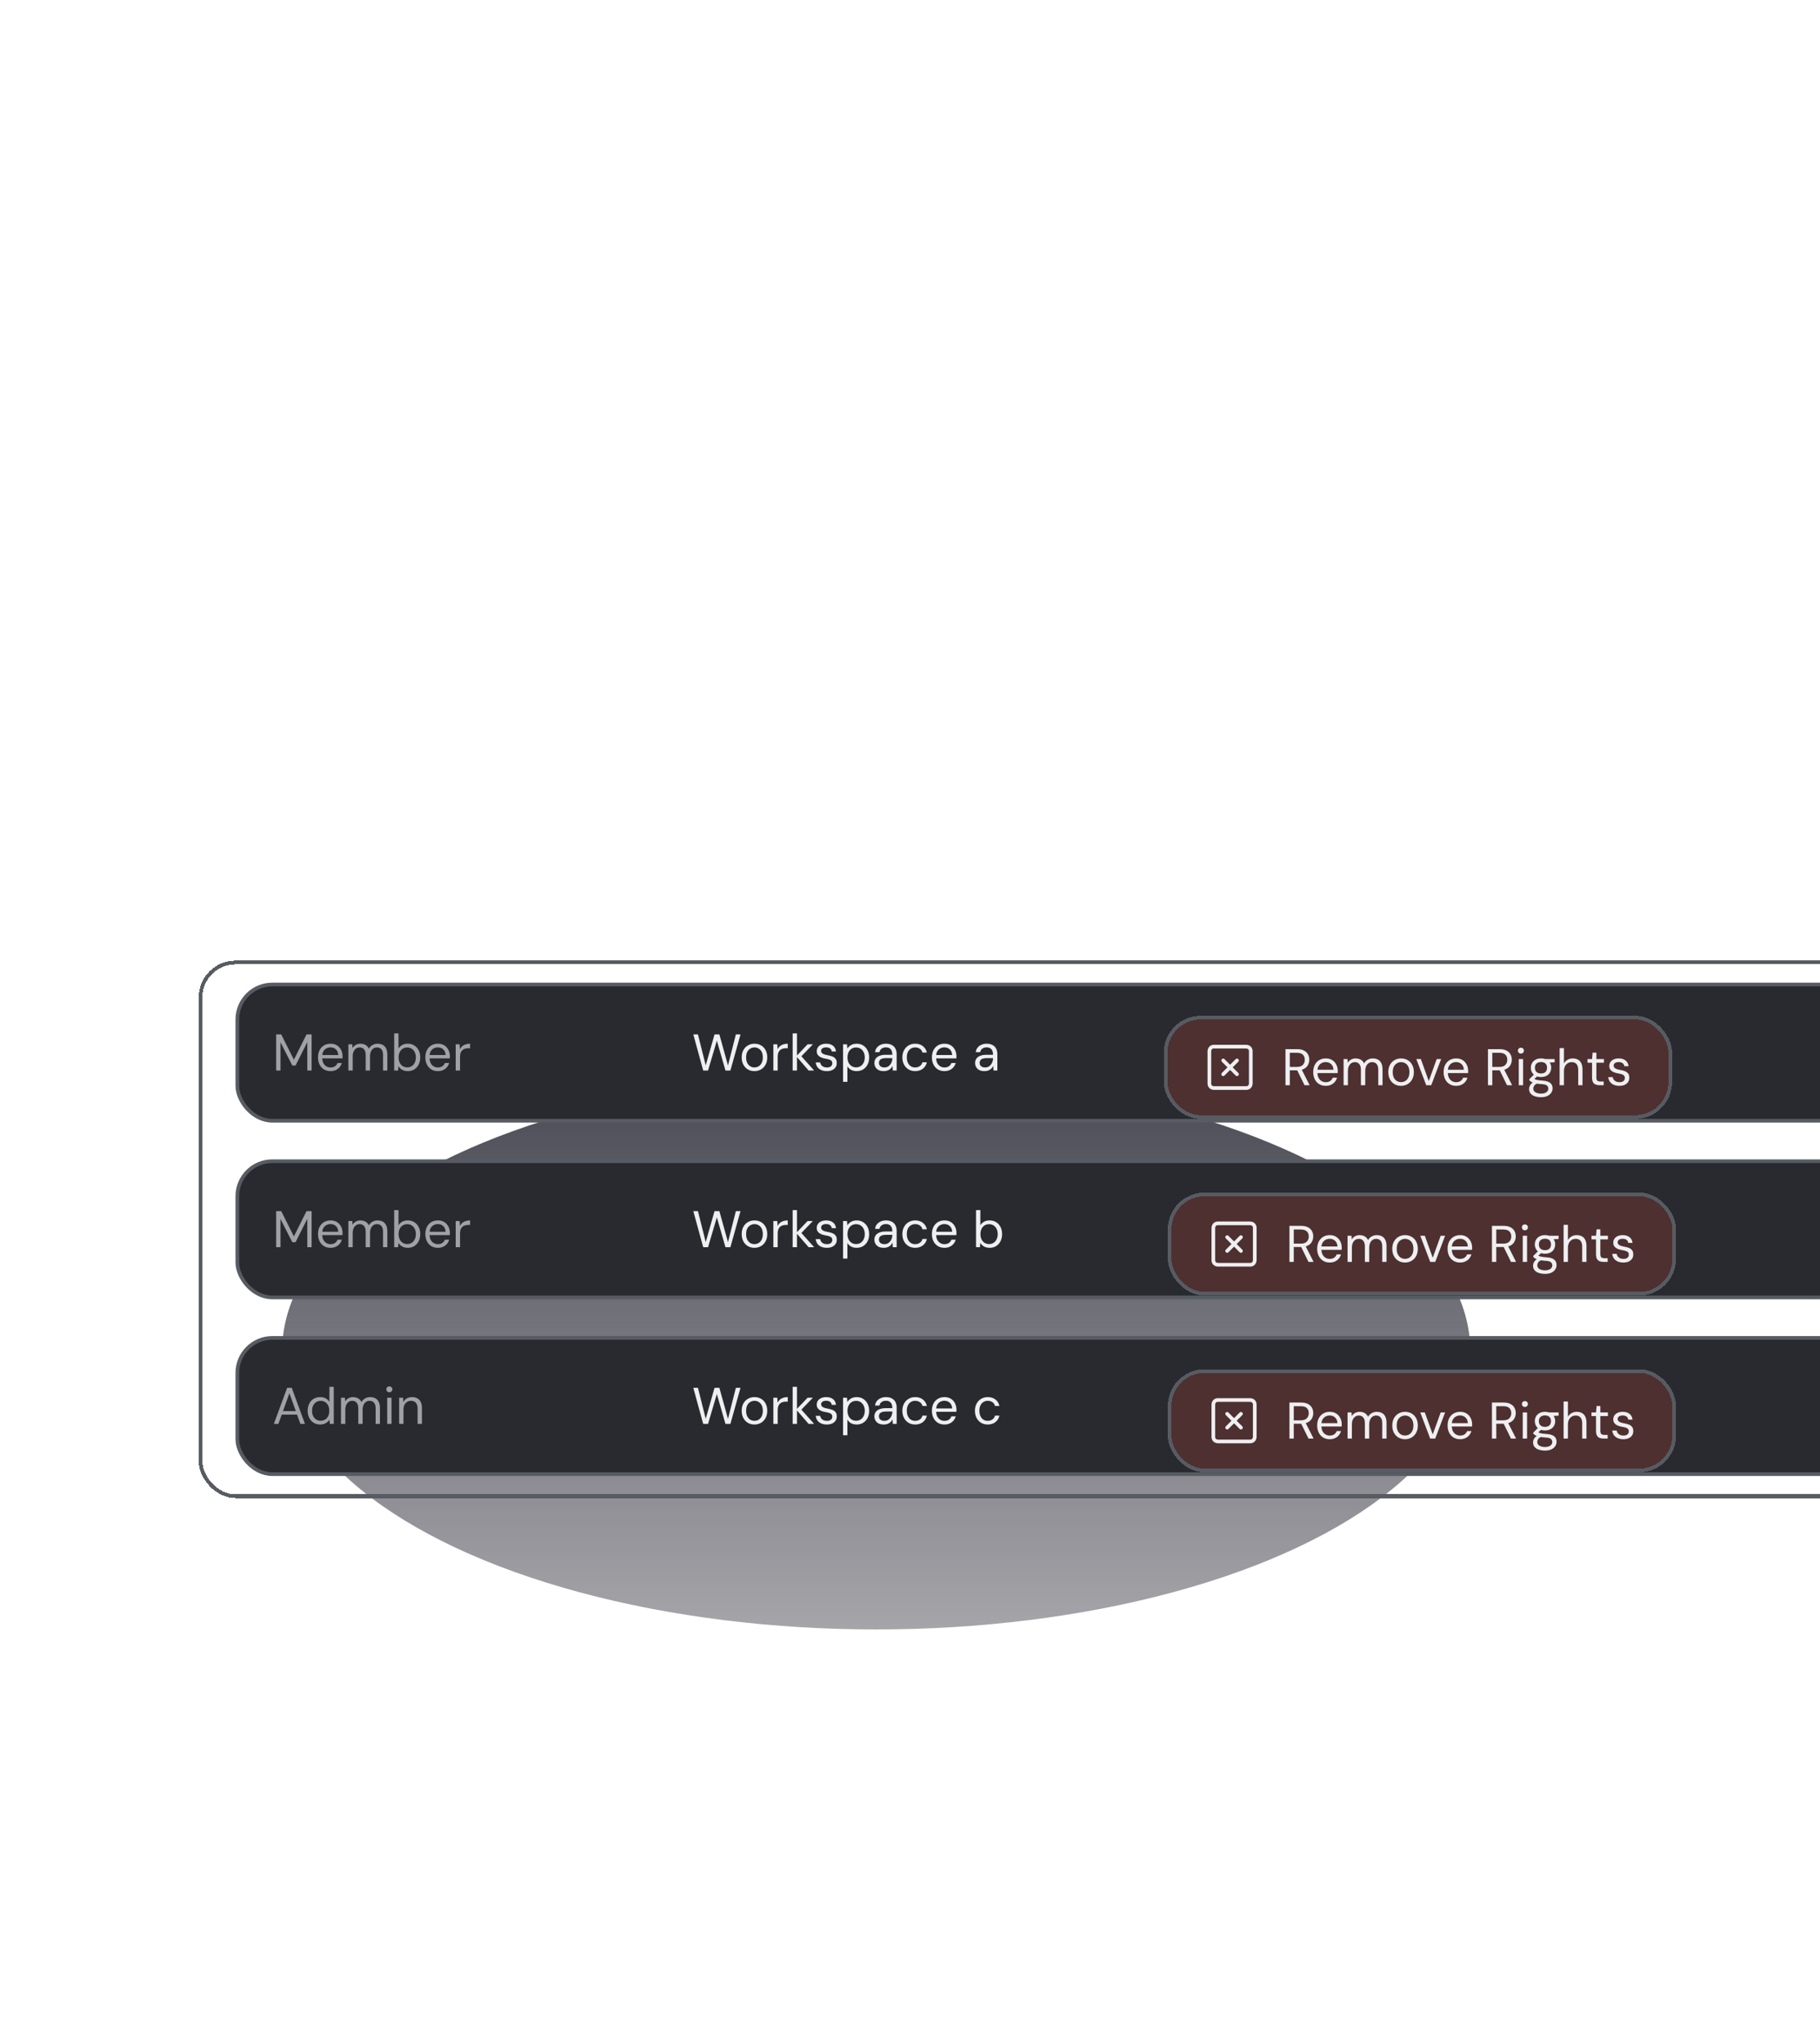<svg width="458" height="514" viewBox="0 0 458 514" fill="none" xmlns="http://www.w3.org/2000/svg">
<g filter="url(#filter0_f_2474_18607)">
<ellipse cx="220.5" cy="340" rx="149.5" ry="70" fill="url(#paint0_linear_2474_18607)"/>
</g>
<g filter="url(#filter1_d_2474_18607)">
<rect x="50.463" y="238.463" width="787.131" height="134.307" rx="8.799" stroke="#575B62" stroke-width="0.926" shape-rendering="crispEdges"/>
<rect x="59.726" y="244.02" width="767.606" height="34.272" rx="8.799" fill="#EEEFF1"/>
<rect x="59.726" y="244.02" width="767.606" height="34.272" rx="8.799" fill="#282A2F"/>
<rect x="59.726" y="244.02" width="767.606" height="34.272" rx="8.799" stroke="#575B62" stroke-width="0.926"/>
<path d="M69.498 265.656V256.579H70.769L73.959 262.933L77.136 256.579H78.42V265.656H77.33V258.524L74.374 264.398H73.557L70.587 258.563V265.656H69.498ZM83.164 265.812C82.551 265.812 82.006 265.669 81.531 265.384C81.064 265.099 80.696 264.697 80.428 264.178C80.16 263.659 80.026 263.054 80.026 262.362C80.026 261.662 80.156 261.057 80.415 260.547C80.683 260.028 81.055 259.626 81.531 259.341C82.015 259.056 82.568 258.913 83.19 258.913C83.83 258.913 84.37 259.056 84.811 259.341C85.261 259.626 85.602 260.007 85.836 260.482C86.078 260.949 86.199 261.459 86.199 262.012C86.199 262.099 86.199 262.19 86.199 262.285C86.199 262.38 86.195 262.488 86.186 262.609H80.843V261.766H85.123C85.097 261.152 84.898 260.677 84.526 260.34C84.163 260.002 83.709 259.834 83.164 259.834C82.793 259.834 82.447 259.92 82.127 260.093C81.816 260.257 81.565 260.504 81.375 260.832C81.185 261.161 81.09 261.571 81.09 262.064V262.427C81.09 262.972 81.185 263.43 81.375 263.802C81.574 264.165 81.829 264.437 82.14 264.619C82.46 264.8 82.801 264.891 83.164 264.891C83.623 264.891 83.999 264.792 84.293 264.593C84.587 264.394 84.803 264.117 84.941 263.763H86.017C85.905 264.161 85.719 264.515 85.46 264.826C85.2 265.129 84.876 265.371 84.487 265.553C84.107 265.725 83.666 265.812 83.164 265.812ZM87.669 265.656V259.069H88.654L88.719 260.002C88.927 259.657 89.203 259.389 89.549 259.198C89.904 259.008 90.288 258.913 90.703 258.913C91.032 258.913 91.33 258.961 91.598 259.056C91.875 259.142 92.117 259.281 92.324 259.471C92.532 259.652 92.7 259.881 92.83 260.158C93.055 259.76 93.362 259.453 93.751 259.237C94.14 259.021 94.555 258.913 94.996 258.913C95.506 258.913 95.947 259.013 96.318 259.211C96.69 259.41 96.975 259.717 97.174 260.132C97.373 260.538 97.472 261.048 97.472 261.662V265.656H96.396V261.779C96.396 261.139 96.262 260.659 95.994 260.34C95.726 260.011 95.35 259.847 94.866 259.847C94.537 259.847 94.239 259.933 93.971 260.106C93.712 260.279 93.504 260.534 93.349 260.871C93.193 261.2 93.115 261.606 93.115 262.09V265.656H92.026V261.779C92.026 261.139 91.892 260.659 91.624 260.34C91.356 260.011 90.984 259.847 90.509 259.847C90.18 259.847 89.882 259.933 89.614 260.106C89.355 260.279 89.147 260.534 88.992 260.871C88.836 261.2 88.758 261.606 88.758 262.09V265.656H87.669ZM102.616 265.812C102.236 265.812 101.894 265.76 101.592 265.656C101.298 265.544 101.038 265.397 100.814 265.215C100.598 265.025 100.416 264.813 100.269 264.58L100.178 265.656H99.193V256.32H100.282V260.132C100.49 259.786 100.788 259.497 101.177 259.263C101.574 259.03 102.05 258.913 102.603 258.913C103.243 258.913 103.796 259.064 104.263 259.367C104.739 259.661 105.106 260.067 105.365 260.586C105.625 261.105 105.754 261.697 105.754 262.362C105.754 263.02 105.625 263.612 105.365 264.139C105.106 264.658 104.739 265.068 104.263 265.371C103.788 265.665 103.239 265.812 102.616 265.812ZM102.487 264.865C102.91 264.865 103.282 264.761 103.602 264.554C103.93 264.347 104.185 264.057 104.367 263.685C104.557 263.305 104.652 262.864 104.652 262.362C104.652 261.852 104.557 261.412 104.367 261.04C104.185 260.668 103.93 260.378 103.602 260.171C103.282 259.963 102.91 259.86 102.487 259.86C102.054 259.86 101.674 259.963 101.345 260.171C101.017 260.378 100.762 260.668 100.58 261.04C100.399 261.412 100.308 261.852 100.308 262.362C100.308 262.864 100.399 263.305 100.58 263.685C100.762 264.057 101.017 264.347 101.345 264.554C101.674 264.761 102.054 264.865 102.487 264.865ZM110.176 265.812C109.562 265.812 109.018 265.669 108.542 265.384C108.075 265.099 107.708 264.697 107.44 264.178C107.172 263.659 107.038 263.054 107.038 262.362C107.038 261.662 107.168 261.057 107.427 260.547C107.695 260.028 108.067 259.626 108.542 259.341C109.026 259.056 109.579 258.913 110.202 258.913C110.842 258.913 111.382 259.056 111.823 259.341C112.272 259.626 112.614 260.007 112.847 260.482C113.089 260.949 113.21 261.459 113.21 262.012C113.21 262.099 113.21 262.19 113.21 262.285C113.21 262.38 113.206 262.488 113.197 262.609H107.855V261.766H112.134C112.108 261.152 111.909 260.677 111.538 260.34C111.174 260.002 110.721 259.834 110.176 259.834C109.804 259.834 109.458 259.92 109.139 260.093C108.827 260.257 108.577 260.504 108.386 260.832C108.196 261.161 108.101 261.571 108.101 262.064V262.427C108.101 262.972 108.196 263.43 108.386 263.802C108.585 264.165 108.84 264.437 109.152 264.619C109.471 264.8 109.813 264.891 110.176 264.891C110.634 264.891 111.01 264.792 111.304 264.593C111.598 264.394 111.814 264.117 111.953 263.763H113.029C112.916 264.161 112.731 264.515 112.471 264.826C112.212 265.129 111.888 265.371 111.499 265.553C111.118 265.725 110.677 265.812 110.176 265.812ZM114.68 265.656V259.069H115.666L115.744 260.314C115.891 260.011 116.081 259.756 116.314 259.549C116.556 259.341 116.842 259.185 117.17 259.082C117.499 258.969 117.875 258.913 118.298 258.913V260.054H117.845C117.568 260.054 117.304 260.089 117.053 260.158C116.803 260.227 116.578 260.344 116.379 260.508C116.189 260.672 116.038 260.893 115.925 261.169C115.822 261.446 115.77 261.792 115.77 262.207V265.656H114.68Z" fill="#9FA1A6"/>
<path d="M176.959 265.656L174.469 256.579H175.636L177.594 264.359L179.811 256.579H181.03L183.196 264.385L185.18 256.579H186.347L183.805 265.656H182.561L180.395 258.148L178.178 265.656H176.959ZM189.848 265.812C189.234 265.812 188.685 265.669 188.201 265.384C187.717 265.099 187.337 264.697 187.06 264.178C186.784 263.659 186.645 263.054 186.645 262.362C186.645 261.662 186.784 261.053 187.06 260.534C187.345 260.015 187.73 259.618 188.214 259.341C188.707 259.056 189.26 258.913 189.874 258.913C190.488 258.913 191.037 259.056 191.521 259.341C192.005 259.618 192.386 260.015 192.662 260.534C192.939 261.053 193.077 261.662 193.077 262.362C193.077 263.063 192.935 263.672 192.649 264.191C192.373 264.701 191.988 265.099 191.495 265.384C191.011 265.669 190.462 265.812 189.848 265.812ZM189.848 264.878C190.229 264.878 190.579 264.787 190.899 264.606C191.218 264.416 191.474 264.135 191.664 263.763C191.863 263.383 191.962 262.916 191.962 262.362C191.962 261.801 191.867 261.334 191.677 260.962C191.486 260.59 191.231 260.314 190.912 260.132C190.592 259.942 190.246 259.847 189.874 259.847C189.502 259.847 189.152 259.942 188.824 260.132C188.504 260.314 188.245 260.59 188.046 260.962C187.856 261.334 187.76 261.801 187.76 262.362C187.76 262.916 187.856 263.383 188.046 263.763C188.245 264.135 188.5 264.416 188.811 264.606C189.131 264.787 189.477 264.878 189.848 264.878ZM194.617 265.656V259.069H195.603L195.68 260.314C195.827 260.011 196.018 259.756 196.251 259.549C196.493 259.341 196.778 259.185 197.107 259.082C197.435 258.969 197.811 258.913 198.235 258.913V260.054H197.781C197.505 260.054 197.241 260.089 196.99 260.158C196.739 260.227 196.515 260.344 196.316 260.508C196.126 260.672 195.974 260.893 195.862 261.169C195.758 261.446 195.706 261.792 195.706 262.207V265.656H194.617ZM203.487 265.656L200.375 262.064L203.228 259.069H204.564L201.296 262.453L201.309 261.675L204.875 265.656H203.487ZM199.467 265.656V256.32H200.557V265.656H199.467ZM208.086 265.812C207.532 265.812 207.053 265.721 206.646 265.54C206.24 265.358 205.92 265.103 205.687 264.774C205.462 264.446 205.324 264.061 205.272 263.62H206.387C206.43 263.854 206.517 264.066 206.646 264.256C206.785 264.446 206.975 264.602 207.217 264.723C207.459 264.835 207.753 264.891 208.099 264.891C208.401 264.891 208.652 264.848 208.851 264.761C209.05 264.666 209.197 264.541 209.292 264.385C209.395 264.23 209.447 264.057 209.447 263.867C209.447 263.599 209.382 263.391 209.253 263.244C209.132 263.097 208.95 262.985 208.708 262.907C208.475 262.829 208.185 262.76 207.839 262.7C207.528 262.648 207.234 262.579 206.957 262.492C206.681 262.397 206.434 262.28 206.218 262.142C206.011 261.995 205.842 261.814 205.713 261.597C205.592 261.381 205.531 261.122 205.531 260.819C205.531 260.448 205.626 260.119 205.816 259.834C206.015 259.54 206.292 259.315 206.646 259.159C207.009 258.995 207.433 258.913 207.917 258.913C208.617 258.913 209.184 259.082 209.616 259.419C210.057 259.756 210.312 260.24 210.381 260.871H209.305C209.27 260.543 209.127 260.288 208.877 260.106C208.635 259.925 208.31 259.834 207.904 259.834C207.489 259.834 207.174 259.916 206.957 260.08C206.741 260.244 206.633 260.461 206.633 260.729C206.633 260.901 206.689 261.061 206.802 261.208C206.914 261.347 207.087 261.463 207.321 261.558C207.563 261.654 207.857 261.731 208.202 261.792C208.652 261.87 209.054 261.973 209.408 262.103C209.763 262.233 210.044 262.427 210.251 262.687C210.467 262.937 210.571 263.3 210.562 263.776C210.571 264.191 210.472 264.55 210.264 264.852C210.057 265.155 209.767 265.393 209.395 265.565C209.024 265.73 208.587 265.812 208.086 265.812ZM212.156 268.509V259.069H213.142L213.233 260.132C213.371 259.916 213.548 259.717 213.764 259.536C213.98 259.345 214.24 259.194 214.542 259.082C214.845 258.969 215.191 258.913 215.58 258.913C216.211 258.913 216.76 259.064 217.227 259.367C217.702 259.67 218.069 260.08 218.329 260.599C218.588 261.118 218.718 261.71 218.718 262.375C218.718 263.041 218.588 263.633 218.329 264.152C218.069 264.662 217.702 265.068 217.227 265.371C216.751 265.665 216.198 265.812 215.567 265.812C215.039 265.812 214.573 265.704 214.166 265.488C213.769 265.272 213.462 264.969 213.246 264.58V268.509H212.156ZM215.45 264.865C215.865 264.865 216.237 264.761 216.565 264.554C216.894 264.347 217.149 264.057 217.33 263.685C217.521 263.305 217.616 262.864 217.616 262.362C217.616 261.852 217.521 261.412 217.33 261.04C217.149 260.668 216.894 260.378 216.565 260.171C216.237 259.963 215.865 259.86 215.45 259.86C215.018 259.86 214.637 259.963 214.309 260.171C213.98 260.378 213.725 260.668 213.544 261.04C213.362 261.412 213.271 261.852 213.271 262.362C213.271 262.864 213.362 263.305 213.544 263.685C213.725 264.057 213.98 264.347 214.309 264.554C214.637 264.761 215.018 264.865 215.45 264.865ZM222.4 265.812C221.873 265.812 221.432 265.721 221.078 265.54C220.732 265.349 220.473 265.099 220.3 264.787C220.127 264.476 220.04 264.139 220.04 263.776C220.04 263.335 220.153 262.959 220.377 262.648C220.611 262.337 220.935 262.103 221.35 261.948C221.774 261.783 222.266 261.701 222.828 261.701H224.553C224.553 261.286 224.492 260.94 224.371 260.664C224.25 260.387 224.069 260.18 223.827 260.041C223.593 259.903 223.295 259.834 222.932 259.834C222.526 259.834 222.171 259.938 221.869 260.145C221.575 260.344 221.393 260.642 221.324 261.04H220.209C220.261 260.582 220.416 260.197 220.676 259.886C220.944 259.566 221.276 259.324 221.674 259.159C222.072 258.995 222.491 258.913 222.932 258.913C223.537 258.913 224.039 259.025 224.436 259.25C224.843 259.466 225.145 259.773 225.344 260.171C225.543 260.56 225.642 261.018 225.642 261.546V265.656H224.67L224.605 264.502C224.518 264.684 224.406 264.857 224.268 265.021C224.138 265.176 223.982 265.315 223.801 265.436C223.619 265.548 223.412 265.639 223.178 265.708C222.954 265.777 222.694 265.812 222.4 265.812ZM222.569 264.891C222.872 264.891 223.144 264.831 223.386 264.71C223.628 264.58 223.835 264.407 224.008 264.191C224.19 263.966 224.324 263.72 224.41 263.452C224.505 263.175 224.553 262.894 224.553 262.609V262.544H222.919C222.504 262.544 222.167 262.596 221.908 262.7C221.648 262.795 221.462 262.933 221.35 263.115C221.238 263.296 221.181 263.499 221.181 263.724C221.181 263.957 221.233 264.165 221.337 264.347C221.449 264.519 221.609 264.653 221.817 264.749C222.024 264.844 222.275 264.891 222.569 264.891ZM230.296 265.812C229.683 265.812 229.129 265.669 228.636 265.384C228.152 265.09 227.772 264.684 227.495 264.165C227.219 263.646 227.08 263.045 227.08 262.362C227.08 261.671 227.219 261.07 227.495 260.56C227.772 260.041 228.152 259.639 228.636 259.354C229.129 259.06 229.687 258.913 230.309 258.913C231.079 258.913 231.723 259.116 232.241 259.523C232.76 259.92 233.093 260.461 233.24 261.144H232.125C232.03 260.729 231.814 260.409 231.476 260.184C231.139 259.959 230.742 259.847 230.283 259.847C229.912 259.847 229.566 259.942 229.246 260.132C228.926 260.314 228.671 260.595 228.481 260.975C228.291 261.347 228.196 261.809 228.196 262.362C228.196 262.777 228.252 263.145 228.364 263.465C228.477 263.776 228.628 264.04 228.818 264.256C229.008 264.463 229.229 264.623 229.479 264.736C229.739 264.839 230.007 264.891 230.283 264.891C230.595 264.891 230.876 264.839 231.126 264.736C231.377 264.632 231.589 264.485 231.762 264.295C231.943 264.096 232.064 263.858 232.125 263.581H233.24C233.102 264.247 232.769 264.787 232.241 265.202C231.714 265.609 231.066 265.812 230.296 265.812ZM237.652 265.812C237.038 265.812 236.494 265.669 236.018 265.384C235.551 265.099 235.184 264.697 234.916 264.178C234.648 263.659 234.514 263.054 234.514 262.362C234.514 261.662 234.644 261.057 234.903 260.547C235.171 260.028 235.543 259.626 236.018 259.341C236.502 259.056 237.056 258.913 237.678 258.913C238.318 258.913 238.858 259.056 239.299 259.341C239.749 259.626 240.09 260.007 240.323 260.482C240.565 260.949 240.686 261.459 240.686 262.012C240.686 262.099 240.686 262.19 240.686 262.285C240.686 262.38 240.682 262.488 240.674 262.609H235.331V261.766H239.61C239.584 261.152 239.385 260.677 239.014 260.34C238.651 260.002 238.197 259.834 237.652 259.834C237.28 259.834 236.935 259.92 236.615 260.093C236.303 260.257 236.053 260.504 235.863 260.832C235.672 261.161 235.577 261.571 235.577 262.064V262.427C235.577 262.972 235.672 263.43 235.863 263.802C236.061 264.165 236.316 264.437 236.628 264.619C236.948 264.8 237.289 264.891 237.652 264.891C238.11 264.891 238.486 264.792 238.78 264.593C239.074 264.394 239.29 264.117 239.429 263.763H240.505C240.393 264.161 240.207 264.515 239.947 264.826C239.688 265.129 239.364 265.371 238.975 265.553C238.594 265.725 238.153 265.812 237.652 265.812ZM247.74 265.812C247.213 265.812 246.772 265.721 246.418 265.54C246.072 265.349 245.813 265.099 245.64 264.787C245.467 264.476 245.38 264.139 245.38 263.776C245.38 263.335 245.493 262.959 245.717 262.648C245.951 262.337 246.275 262.103 246.69 261.948C247.114 261.783 247.606 261.701 248.168 261.701H249.893C249.893 261.286 249.832 260.94 249.711 260.664C249.59 260.387 249.409 260.18 249.167 260.041C248.933 259.903 248.635 259.834 248.272 259.834C247.866 259.834 247.511 259.938 247.209 260.145C246.915 260.344 246.733 260.642 246.664 261.04H245.549C245.601 260.582 245.756 260.197 246.016 259.886C246.284 259.566 246.616 259.324 247.014 259.159C247.412 258.995 247.831 258.913 248.272 258.913C248.877 258.913 249.379 259.025 249.776 259.25C250.183 259.466 250.485 259.773 250.684 260.171C250.883 260.56 250.982 261.018 250.982 261.546V265.656H250.01L249.945 264.502C249.858 264.684 249.746 264.857 249.608 265.021C249.478 265.176 249.322 265.315 249.141 265.436C248.959 265.548 248.752 265.639 248.518 265.708C248.294 265.777 248.034 265.812 247.74 265.812ZM247.909 264.891C248.212 264.891 248.484 264.831 248.726 264.71C248.968 264.58 249.175 264.407 249.348 264.191C249.53 263.966 249.664 263.72 249.75 263.452C249.845 263.175 249.893 262.894 249.893 262.609V262.544H248.259C247.844 262.544 247.507 262.596 247.248 262.7C246.988 262.795 246.802 262.933 246.69 263.115C246.578 263.296 246.521 263.499 246.521 263.724C246.521 263.957 246.573 264.165 246.677 264.347C246.789 264.519 246.949 264.653 247.157 264.749C247.364 264.844 247.615 264.891 247.909 264.891Z" fill="#EEEFF1"/>
<g filter="url(#filter2_d_2474_18607)">
<rect x="292.874" y="248.188" width="127.903" height="25.935" rx="9.263" fill="#4E3030" shape-rendering="crispEdges"/>
<rect x="293.337" y="248.651" width="126.977" height="25.009" rx="8.799" stroke="#575B62" stroke-width="0.926" shape-rendering="crispEdges"/>
<path d="M305.494 255.945H313.599C313.599 255.945 314.757 255.945 314.757 257.103V265.208C314.757 265.208 314.757 266.366 313.599 266.366H305.494C305.494 266.366 304.336 266.366 304.336 265.208V257.103C304.336 257.103 304.336 255.945 305.494 255.945Z" stroke="#EEEFF1" stroke-width="0.926" stroke-linecap="round" stroke-linejoin="round"/>
<path d="M311.284 259.418L307.81 262.891" stroke="#EEEFF1" stroke-width="0.926" stroke-linecap="round" stroke-linejoin="round"/>
<path d="M307.81 259.418L311.284 262.891" stroke="#EEEFF1" stroke-width="0.926" stroke-linecap="round" stroke-linejoin="round"/>
<path d="M323.487 265.654V256.577H326.417C327.126 256.577 327.706 256.698 328.155 256.94C328.605 257.173 328.937 257.489 329.154 257.887C329.37 258.284 329.478 258.734 329.478 259.235C329.478 259.719 329.365 260.165 329.141 260.571C328.924 260.977 328.587 261.302 328.129 261.544C327.671 261.786 327.083 261.907 326.366 261.907H324.576V265.654H323.487ZM328.285 265.654L326.288 261.595H327.507L329.569 265.654H328.285ZM324.576 261.051H326.34C327.031 261.051 327.537 260.882 327.857 260.545C328.185 260.208 328.35 259.776 328.35 259.248C328.35 258.712 328.19 258.289 327.87 257.977C327.559 257.658 327.044 257.498 326.327 257.498H324.576V261.051ZM333.607 265.81C332.994 265.81 332.449 265.667 331.973 265.382C331.507 265.097 331.139 264.695 330.871 264.176C330.603 263.657 330.469 263.052 330.469 262.361C330.469 261.66 330.599 261.055 330.858 260.545C331.126 260.026 331.498 259.624 331.973 259.339C332.458 259.054 333.011 258.911 333.633 258.911C334.273 258.911 334.813 259.054 335.254 259.339C335.704 259.624 336.045 260.005 336.279 260.48C336.521 260.947 336.642 261.457 336.642 262.01C336.642 262.097 336.642 262.188 336.642 262.283C336.642 262.378 336.637 262.486 336.629 262.607H331.286V261.764H335.565C335.54 261.15 335.341 260.675 334.969 260.338C334.606 260 334.152 259.832 333.607 259.832C333.236 259.832 332.89 259.918 332.57 260.091C332.259 260.255 332.008 260.502 331.818 260.83C331.628 261.159 331.533 261.57 331.533 262.062V262.425C331.533 262.97 331.628 263.428 331.818 263.8C332.017 264.163 332.272 264.435 332.583 264.617C332.903 264.798 333.244 264.889 333.607 264.889C334.066 264.889 334.442 264.79 334.736 264.591C335.029 264.392 335.246 264.115 335.384 263.761H336.46C336.348 264.159 336.162 264.513 335.903 264.824C335.643 265.127 335.319 265.369 334.93 265.551C334.55 265.723 334.109 265.81 333.607 265.81ZM338.112 265.654V259.067H339.097L339.162 260C339.37 259.655 339.646 259.387 339.992 259.196C340.346 259.006 340.731 258.911 341.146 258.911C341.475 258.911 341.773 258.959 342.041 259.054C342.318 259.14 342.56 259.279 342.767 259.469C342.975 259.65 343.143 259.879 343.273 260.156C343.498 259.758 343.805 259.451 344.194 259.235C344.583 259.019 344.998 258.911 345.438 258.911C345.948 258.911 346.389 259.011 346.761 259.209C347.133 259.408 347.418 259.715 347.617 260.13C347.816 260.536 347.915 261.046 347.915 261.66V265.654H346.839V261.777C346.839 261.137 346.705 260.657 346.437 260.338C346.169 260.009 345.793 259.845 345.309 259.845C344.98 259.845 344.682 259.931 344.414 260.104C344.155 260.277 343.947 260.532 343.792 260.869C343.636 261.198 343.558 261.604 343.558 262.088V265.654H342.469V261.777C342.469 261.137 342.335 260.657 342.067 260.338C341.799 260.009 341.427 259.845 340.952 259.845C340.623 259.845 340.325 259.931 340.057 260.104C339.798 260.277 339.59 260.532 339.434 260.869C339.279 261.198 339.201 261.604 339.201 262.088V265.654H338.112ZM352.566 265.81C351.953 265.81 351.404 265.667 350.919 265.382C350.435 265.097 350.055 264.695 349.778 264.176C349.502 263.657 349.363 263.052 349.363 262.361C349.363 261.66 349.502 261.051 349.778 260.532C350.064 260.013 350.448 259.616 350.932 259.339C351.425 259.054 351.978 258.911 352.592 258.911C353.206 258.911 353.755 259.054 354.239 259.339C354.723 259.616 355.104 260.013 355.38 260.532C355.657 261.051 355.795 261.66 355.795 262.361C355.795 263.061 355.653 263.67 355.367 264.189C355.091 264.699 354.706 265.097 354.213 265.382C353.729 265.667 353.18 265.81 352.566 265.81ZM352.566 264.876C352.947 264.876 353.297 264.785 353.617 264.604C353.937 264.414 354.192 264.133 354.382 263.761C354.581 263.381 354.68 262.914 354.68 262.361C354.68 261.799 354.585 261.332 354.395 260.96C354.205 260.588 353.95 260.312 353.63 260.13C353.31 259.94 352.964 259.845 352.592 259.845C352.221 259.845 351.87 259.94 351.542 260.13C351.222 260.312 350.963 260.588 350.764 260.96C350.574 261.332 350.479 261.799 350.479 262.361C350.479 262.914 350.574 263.381 350.764 263.761C350.963 264.133 351.218 264.414 351.529 264.604C351.849 264.785 352.195 264.876 352.566 264.876ZM358.912 265.654L356.409 259.067H357.551L359.548 264.604L361.545 259.067H362.66L360.17 265.654H358.912ZM366.419 265.81C365.805 265.81 365.26 265.667 364.785 265.382C364.318 265.097 363.951 264.695 363.683 264.176C363.415 263.657 363.281 263.052 363.281 262.361C363.281 261.66 363.41 261.055 363.67 260.545C363.938 260.026 364.31 259.624 364.785 259.339C365.269 259.054 365.822 258.911 366.445 258.911C367.085 258.911 367.625 259.054 368.066 259.339C368.515 259.624 368.857 260.005 369.09 260.48C369.332 260.947 369.453 261.457 369.453 262.01C369.453 262.097 369.453 262.188 369.453 262.283C369.453 262.378 369.449 262.486 369.44 262.607H364.098V261.764H368.377C368.351 261.15 368.152 260.675 367.78 260.338C367.417 260 366.964 259.832 366.419 259.832C366.047 259.832 365.701 259.918 365.381 260.091C365.07 260.255 364.82 260.502 364.629 260.83C364.439 261.159 364.344 261.57 364.344 262.062V262.425C364.344 262.97 364.439 263.428 364.629 263.8C364.828 264.163 365.083 264.435 365.394 264.617C365.714 264.798 366.056 264.889 366.419 264.889C366.877 264.889 367.253 264.79 367.547 264.591C367.841 264.392 368.057 264.115 368.195 263.761H369.272C369.159 264.159 368.974 264.513 368.714 264.824C368.455 265.127 368.131 265.369 367.742 265.551C367.361 265.723 366.92 265.81 366.419 265.81ZM374.445 265.654V256.577H377.376C378.085 256.577 378.664 256.698 379.114 256.94C379.563 257.173 379.896 257.489 380.112 257.887C380.328 258.284 380.436 258.734 380.436 259.235C380.436 259.719 380.324 260.165 380.099 260.571C379.883 260.977 379.546 261.302 379.088 261.544C378.63 261.786 378.042 261.907 377.324 261.907H375.535V265.654H374.445ZM379.243 265.654L377.246 261.595H378.465L380.527 265.654H379.243ZM375.535 261.051H377.298C377.99 261.051 378.496 260.882 378.815 260.545C379.144 260.208 379.308 259.776 379.308 259.248C379.308 258.712 379.148 258.289 378.828 257.977C378.517 257.658 378.003 257.498 377.285 257.498H375.535V261.051ZM382.196 265.654V259.067H383.286V265.654H382.196ZM382.741 257.692C382.525 257.692 382.343 257.623 382.196 257.485C382.058 257.338 381.989 257.156 381.989 256.94C381.989 256.724 382.058 256.551 382.196 256.421C382.343 256.283 382.525 256.214 382.741 256.214C382.949 256.214 383.126 256.283 383.273 256.421C383.42 256.551 383.493 256.724 383.493 256.94C383.493 257.156 383.42 257.338 383.273 257.485C383.126 257.623 382.949 257.692 382.741 257.692ZM387.801 268.663C387.214 268.663 386.691 268.585 386.232 268.429C385.783 268.282 385.428 268.053 385.169 267.742C384.918 267.431 384.793 267.046 384.793 266.588C384.793 266.389 384.832 266.177 384.91 265.953C384.996 265.728 385.139 265.507 385.338 265.291C385.545 265.075 385.835 264.881 386.206 264.708L386.972 265.149C386.513 265.339 386.211 265.555 386.064 265.797C385.925 266.039 385.856 266.268 385.856 266.484C385.856 266.77 385.938 267.007 386.103 267.197C386.276 267.388 386.509 267.53 386.803 267.625C387.097 267.72 387.43 267.768 387.801 267.768C388.182 267.768 388.506 267.716 388.774 267.612C389.042 267.509 389.25 267.362 389.396 267.172C389.552 266.981 389.63 266.761 389.63 266.51C389.63 266.199 389.513 265.94 389.28 265.732C389.055 265.533 388.627 265.417 387.996 265.382C387.477 265.347 387.045 265.3 386.699 265.239C386.353 265.179 386.064 265.11 385.83 265.032C385.606 264.945 385.415 264.85 385.26 264.747C385.113 264.643 384.979 264.535 384.858 264.422V264.124L386.129 262.866L387.088 263.203L385.766 264.383L385.934 263.917C386.029 263.986 386.12 264.051 386.206 264.111C386.293 264.163 386.41 264.215 386.557 264.267C386.712 264.31 386.92 264.353 387.179 264.396C387.447 264.431 387.801 264.466 388.242 264.5C388.839 264.543 389.314 264.647 389.669 264.811C390.032 264.976 390.296 265.196 390.46 265.473C390.624 265.749 390.706 266.082 390.706 266.471C390.706 266.834 390.602 267.18 390.395 267.509C390.196 267.846 389.881 268.122 389.448 268.339C389.025 268.555 388.476 268.663 387.801 268.663ZM387.788 263.592C387.244 263.592 386.781 263.489 386.401 263.281C386.021 263.074 385.731 262.793 385.532 262.438C385.333 262.084 385.234 261.686 385.234 261.245C385.234 260.813 385.333 260.424 385.532 260.078C385.731 259.724 386.021 259.443 386.401 259.235C386.781 259.019 387.244 258.911 387.788 258.911C388.342 258.911 388.809 259.019 389.189 259.235C389.569 259.443 389.859 259.724 390.058 260.078C390.257 260.424 390.356 260.813 390.356 261.245C390.356 261.686 390.257 262.084 390.058 262.438C389.859 262.793 389.569 263.074 389.189 263.281C388.809 263.489 388.342 263.592 387.788 263.592ZM387.788 262.698C388.264 262.698 388.636 262.577 388.904 262.335C389.172 262.084 389.306 261.721 389.306 261.245C389.306 260.778 389.172 260.424 388.904 260.182C388.636 259.94 388.264 259.819 387.788 259.819C387.33 259.819 386.959 259.94 386.673 260.182C386.397 260.424 386.258 260.778 386.258 261.245C386.258 261.721 386.397 262.084 386.673 262.335C386.959 262.577 387.33 262.698 387.788 262.698ZM388.878 259.987L388.554 259.067H391.225V259.884L388.878 259.987ZM392.477 265.654V256.318H393.566V260.169C393.782 259.771 394.085 259.464 394.474 259.248C394.872 259.024 395.304 258.911 395.771 258.911C396.272 258.911 396.709 259.011 397.08 259.209C397.452 259.408 397.737 259.715 397.936 260.13C398.135 260.536 398.234 261.055 398.234 261.686V265.654H397.158V261.803C397.158 261.155 397.016 260.666 396.73 260.338C396.454 260.009 396.056 259.845 395.537 259.845C395.165 259.845 394.828 259.936 394.526 260.117C394.232 260.29 393.998 260.545 393.826 260.882C393.653 261.211 393.566 261.621 393.566 262.114V265.654H392.477ZM402.529 265.654C402.14 265.654 401.803 265.594 401.518 265.473C401.232 265.352 401.012 265.149 400.856 264.863C400.709 264.569 400.636 264.176 400.636 263.683V259.987H399.495V259.067H400.636L400.778 257.459H401.725V259.067H403.631V259.987H401.725V263.683C401.725 264.09 401.807 264.366 401.971 264.513C402.136 264.651 402.425 264.721 402.84 264.721H403.566V265.654H402.529ZM407.528 265.81C406.975 265.81 406.495 265.719 406.089 265.538C405.683 265.356 405.363 265.101 405.129 264.773C404.905 264.444 404.766 264.059 404.714 263.618H405.83C405.873 263.852 405.959 264.064 406.089 264.254C406.227 264.444 406.418 264.6 406.66 264.721C406.902 264.833 407.196 264.889 407.541 264.889C407.844 264.889 408.095 264.846 408.294 264.76C408.492 264.664 408.639 264.539 408.734 264.383C408.838 264.228 408.89 264.055 408.89 263.865C408.89 263.597 408.825 263.389 408.695 263.242C408.574 263.095 408.393 262.983 408.151 262.905C407.917 262.827 407.628 262.758 407.282 262.698C406.971 262.646 406.677 262.577 406.4 262.49C406.124 262.395 405.877 262.278 405.661 262.14C405.454 261.993 405.285 261.812 405.155 261.595C405.034 261.379 404.974 261.12 404.974 260.817C404.974 260.446 405.069 260.117 405.259 259.832C405.458 259.538 405.735 259.313 406.089 259.158C406.452 258.993 406.876 258.911 407.36 258.911C408.06 258.911 408.626 259.08 409.059 259.417C409.499 259.754 409.755 260.238 409.824 260.869H408.747C408.713 260.541 408.57 260.286 408.319 260.104C408.077 259.923 407.753 259.832 407.347 259.832C406.932 259.832 406.616 259.914 406.4 260.078C406.184 260.242 406.076 260.459 406.076 260.727C406.076 260.9 406.132 261.059 406.245 261.206C406.357 261.345 406.53 261.461 406.763 261.557C407.005 261.652 407.299 261.729 407.645 261.79C408.095 261.868 408.497 261.971 408.851 262.101C409.206 262.231 409.487 262.425 409.694 262.685C409.91 262.935 410.014 263.299 410.005 263.774C410.014 264.189 409.914 264.548 409.707 264.85C409.499 265.153 409.21 265.391 408.838 265.564C408.466 265.728 408.03 265.81 407.528 265.81Z" fill="#EEEFF1"/>
</g>
<rect x="59.726" y="288.481" width="768.606" height="34.272" rx="8.799" fill="#EEEFF1"/>
<rect x="59.726" y="288.481" width="768.606" height="34.272" rx="8.799" fill="#282A2F"/>
<rect x="59.726" y="288.481" width="768.606" height="34.272" rx="8.799" stroke="#575B62" stroke-width="0.926"/>
<path d="M69.498 310.117V301.04H70.769L73.959 307.394L77.136 301.04H78.42V310.117H77.33V302.985L74.374 308.859H73.557L70.587 303.024V310.117H69.498ZM83.164 310.273C82.551 310.273 82.006 310.13 81.531 309.845C81.064 309.56 80.696 309.158 80.428 308.639C80.16 308.12 80.026 307.515 80.026 306.823C80.026 306.123 80.156 305.518 80.415 305.008C80.683 304.489 81.055 304.087 81.531 303.802C82.015 303.517 82.568 303.374 83.19 303.374C83.83 303.374 84.37 303.517 84.811 303.802C85.261 304.087 85.602 304.468 85.836 304.943C86.078 305.41 86.199 305.92 86.199 306.473C86.199 306.56 86.199 306.651 86.199 306.746C86.199 306.841 86.195 306.949 86.186 307.07H80.843V306.227H85.123C85.097 305.613 84.898 305.138 84.526 304.8C84.163 304.463 83.709 304.295 83.164 304.295C82.793 304.295 82.447 304.381 82.127 304.554C81.816 304.718 81.565 304.965 81.375 305.293C81.185 305.622 81.09 306.032 81.09 306.525V306.888C81.09 307.433 81.185 307.891 81.375 308.263C81.574 308.626 81.829 308.898 82.14 309.08C82.46 309.261 82.801 309.352 83.164 309.352C83.623 309.352 83.999 309.253 84.293 309.054C84.587 308.855 84.803 308.578 84.941 308.224H86.017C85.905 308.622 85.719 308.976 85.46 309.287C85.2 309.59 84.876 309.832 84.487 310.013C84.107 310.186 83.666 310.273 83.164 310.273ZM87.669 310.117V303.53H88.654L88.719 304.463C88.927 304.118 89.203 303.85 89.549 303.659C89.904 303.469 90.288 303.374 90.703 303.374C91.032 303.374 91.33 303.422 91.598 303.517C91.875 303.603 92.117 303.741 92.324 303.932C92.532 304.113 92.7 304.342 92.83 304.619C93.055 304.221 93.362 303.914 93.751 303.698C94.14 303.482 94.555 303.374 94.996 303.374C95.506 303.374 95.947 303.473 96.318 303.672C96.69 303.871 96.975 304.178 97.174 304.593C97.373 304.999 97.472 305.509 97.472 306.123V310.117H96.396V306.24C96.396 305.6 96.262 305.12 95.994 304.8C95.726 304.472 95.35 304.308 94.866 304.308C94.537 304.308 94.239 304.394 93.971 304.567C93.712 304.74 93.504 304.995 93.349 305.332C93.193 305.661 93.115 306.067 93.115 306.551V310.117H92.026V306.24C92.026 305.6 91.892 305.12 91.624 304.8C91.356 304.472 90.984 304.308 90.509 304.308C90.18 304.308 89.882 304.394 89.614 304.567C89.355 304.74 89.147 304.995 88.992 305.332C88.836 305.661 88.758 306.067 88.758 306.551V310.117H87.669ZM102.616 310.273C102.236 310.273 101.894 310.221 101.592 310.117C101.298 310.005 101.038 309.858 100.814 309.676C100.598 309.486 100.416 309.274 100.269 309.041L100.178 310.117H99.193V300.781H100.282V304.593C100.49 304.247 100.788 303.958 101.177 303.724C101.574 303.491 102.05 303.374 102.603 303.374C103.243 303.374 103.796 303.525 104.263 303.828C104.739 304.122 105.106 304.528 105.365 305.047C105.625 305.566 105.754 306.158 105.754 306.823C105.754 307.48 105.625 308.073 105.365 308.6C105.106 309.119 104.739 309.529 104.263 309.832C103.788 310.126 103.239 310.273 102.616 310.273ZM102.487 309.326C102.91 309.326 103.282 309.222 103.602 309.015C103.93 308.807 104.185 308.518 104.367 308.146C104.557 307.766 104.652 307.325 104.652 306.823C104.652 306.313 104.557 305.872 104.367 305.501C104.185 305.129 103.93 304.839 103.602 304.632C103.282 304.424 102.91 304.321 102.487 304.321C102.054 304.321 101.674 304.424 101.345 304.632C101.017 304.839 100.762 305.129 100.58 305.501C100.399 305.872 100.308 306.313 100.308 306.823C100.308 307.325 100.399 307.766 100.58 308.146C100.762 308.518 101.017 308.807 101.345 309.015C101.674 309.222 102.054 309.326 102.487 309.326ZM110.176 310.273C109.562 310.273 109.018 310.13 108.542 309.845C108.075 309.56 107.708 309.158 107.44 308.639C107.172 308.12 107.038 307.515 107.038 306.823C107.038 306.123 107.168 305.518 107.427 305.008C107.695 304.489 108.067 304.087 108.542 303.802C109.026 303.517 109.579 303.374 110.202 303.374C110.842 303.374 111.382 303.517 111.823 303.802C112.272 304.087 112.614 304.468 112.847 304.943C113.089 305.41 113.21 305.92 113.21 306.473C113.21 306.56 113.21 306.651 113.21 306.746C113.21 306.841 113.206 306.949 113.197 307.07H107.855V306.227H112.134C112.108 305.613 111.909 305.138 111.538 304.8C111.174 304.463 110.721 304.295 110.176 304.295C109.804 304.295 109.458 304.381 109.139 304.554C108.827 304.718 108.577 304.965 108.386 305.293C108.196 305.622 108.101 306.032 108.101 306.525V306.888C108.101 307.433 108.196 307.891 108.386 308.263C108.585 308.626 108.84 308.898 109.152 309.08C109.471 309.261 109.813 309.352 110.176 309.352C110.634 309.352 111.01 309.253 111.304 309.054C111.598 308.855 111.814 308.578 111.953 308.224H113.029C112.916 308.622 112.731 308.976 112.471 309.287C112.212 309.59 111.888 309.832 111.499 310.013C111.118 310.186 110.677 310.273 110.176 310.273ZM114.68 310.117V303.53H115.666L115.744 304.775C115.891 304.472 116.081 304.217 116.314 304.009C116.556 303.802 116.842 303.646 117.17 303.543C117.499 303.43 117.875 303.374 118.298 303.374V304.515H117.845C117.568 304.515 117.304 304.55 117.053 304.619C116.803 304.688 116.578 304.805 116.379 304.969C116.189 305.133 116.038 305.354 115.925 305.63C115.822 305.907 115.77 306.253 115.77 306.668V310.117H114.68Z" fill="#9FA1A6"/>
<path d="M176.959 310.117L174.469 301.04H175.636L177.594 308.82L179.811 301.04H181.03L183.196 308.846L185.18 301.04H186.347L183.805 310.117H182.561L180.395 302.609L178.178 310.117H176.959ZM189.848 310.273C189.234 310.273 188.685 310.13 188.201 309.845C187.717 309.56 187.337 309.158 187.06 308.639C186.784 308.12 186.645 307.515 186.645 306.823C186.645 306.123 186.784 305.514 187.06 304.995C187.345 304.476 187.73 304.079 188.214 303.802C188.707 303.517 189.26 303.374 189.874 303.374C190.488 303.374 191.037 303.517 191.521 303.802C192.005 304.079 192.386 304.476 192.662 304.995C192.939 305.514 193.077 306.123 193.077 306.823C193.077 307.524 192.935 308.133 192.649 308.652C192.373 309.162 191.988 309.56 191.495 309.845C191.011 310.13 190.462 310.273 189.848 310.273ZM189.848 309.339C190.229 309.339 190.579 309.248 190.899 309.067C191.218 308.877 191.474 308.596 191.664 308.224C191.863 307.844 191.962 307.377 191.962 306.823C191.962 306.261 191.867 305.795 191.677 305.423C191.486 305.051 191.231 304.775 190.912 304.593C190.592 304.403 190.246 304.308 189.874 304.308C189.502 304.308 189.152 304.403 188.824 304.593C188.504 304.775 188.245 305.051 188.046 305.423C187.856 305.795 187.76 306.261 187.76 306.823C187.76 307.377 187.856 307.844 188.046 308.224C188.245 308.596 188.5 308.877 188.811 309.067C189.131 309.248 189.477 309.339 189.848 309.339ZM194.617 310.117V303.53H195.603L195.68 304.775C195.827 304.472 196.018 304.217 196.251 304.009C196.493 303.802 196.778 303.646 197.107 303.543C197.435 303.43 197.811 303.374 198.235 303.374V304.515H197.781C197.505 304.515 197.241 304.55 196.99 304.619C196.739 304.688 196.515 304.805 196.316 304.969C196.126 305.133 195.974 305.354 195.862 305.63C195.758 305.907 195.706 306.253 195.706 306.668V310.117H194.617ZM203.487 310.117L200.375 306.525L203.228 303.53H204.564L201.296 306.914L201.309 306.136L204.875 310.117H203.487ZM199.467 310.117V300.781H200.557V310.117H199.467ZM208.086 310.273C207.532 310.273 207.053 310.182 206.646 310C206.24 309.819 205.92 309.564 205.687 309.235C205.462 308.907 205.324 308.522 205.272 308.081H206.387C206.43 308.315 206.517 308.526 206.646 308.717C206.785 308.907 206.975 309.062 207.217 309.184C207.459 309.296 207.753 309.352 208.099 309.352C208.401 309.352 208.652 309.309 208.851 309.222C209.05 309.127 209.197 309.002 209.292 308.846C209.395 308.691 209.447 308.518 209.447 308.328C209.447 308.06 209.382 307.852 209.253 307.705C209.132 307.558 208.95 307.446 208.708 307.368C208.475 307.29 208.185 307.221 207.839 307.161C207.528 307.109 207.234 307.04 206.957 306.953C206.681 306.858 206.434 306.741 206.218 306.603C206.011 306.456 205.842 306.274 205.713 306.058C205.592 305.842 205.531 305.583 205.531 305.28C205.531 304.909 205.626 304.58 205.816 304.295C206.015 304.001 206.292 303.776 206.646 303.62C207.009 303.456 207.433 303.374 207.917 303.374C208.617 303.374 209.184 303.543 209.616 303.88C210.057 304.217 210.312 304.701 210.381 305.332H209.305C209.27 305.004 209.127 304.749 208.877 304.567C208.635 304.386 208.31 304.295 207.904 304.295C207.489 304.295 207.174 304.377 206.957 304.541C206.741 304.705 206.633 304.922 206.633 305.19C206.633 305.362 206.689 305.522 206.802 305.669C206.914 305.808 207.087 305.924 207.321 306.019C207.563 306.115 207.857 306.192 208.202 306.253C208.652 306.331 209.054 306.434 209.408 306.564C209.763 306.694 210.044 306.888 210.251 307.148C210.467 307.398 210.571 307.761 210.562 308.237C210.571 308.652 210.472 309.011 210.264 309.313C210.057 309.616 209.767 309.854 209.395 310.026C209.024 310.191 208.587 310.273 208.086 310.273ZM212.156 312.97V303.53H213.142L213.233 304.593C213.371 304.377 213.548 304.178 213.764 303.996C213.98 303.806 214.24 303.655 214.542 303.543C214.845 303.43 215.191 303.374 215.58 303.374C216.211 303.374 216.76 303.525 217.227 303.828C217.702 304.13 218.069 304.541 218.329 305.06C218.588 305.579 218.718 306.171 218.718 306.836C218.718 307.502 218.588 308.094 218.329 308.613C218.069 309.123 217.702 309.529 217.227 309.832C216.751 310.126 216.198 310.273 215.567 310.273C215.039 310.273 214.573 310.165 214.166 309.949C213.769 309.732 213.462 309.43 213.246 309.041V312.97H212.156ZM215.45 309.326C215.865 309.326 216.237 309.222 216.565 309.015C216.894 308.807 217.149 308.518 217.33 308.146C217.521 307.766 217.616 307.325 217.616 306.823C217.616 306.313 217.521 305.872 217.33 305.501C217.149 305.129 216.894 304.839 216.565 304.632C216.237 304.424 215.865 304.321 215.45 304.321C215.018 304.321 214.637 304.424 214.309 304.632C213.98 304.839 213.725 305.129 213.544 305.501C213.362 305.872 213.271 306.313 213.271 306.823C213.271 307.325 213.362 307.766 213.544 308.146C213.725 308.518 213.98 308.807 214.309 309.015C214.637 309.222 215.018 309.326 215.45 309.326ZM222.4 310.273C221.873 310.273 221.432 310.182 221.078 310C220.732 309.81 220.473 309.56 220.3 309.248C220.127 308.937 220.04 308.6 220.04 308.237C220.04 307.796 220.153 307.42 220.377 307.109C220.611 306.797 220.935 306.564 221.35 306.408C221.774 306.244 222.266 306.162 222.828 306.162H224.553C224.553 305.747 224.492 305.401 224.371 305.125C224.25 304.848 224.069 304.641 223.827 304.502C223.593 304.364 223.295 304.295 222.932 304.295C222.526 304.295 222.171 304.398 221.869 304.606C221.575 304.805 221.393 305.103 221.324 305.501H220.209C220.261 305.043 220.416 304.658 220.676 304.347C220.944 304.027 221.276 303.785 221.674 303.62C222.072 303.456 222.491 303.374 222.932 303.374C223.537 303.374 224.039 303.486 224.436 303.711C224.843 303.927 225.145 304.234 225.344 304.632C225.543 305.021 225.642 305.479 225.642 306.006V310.117H224.67L224.605 308.963C224.518 309.145 224.406 309.318 224.268 309.482C224.138 309.637 223.982 309.776 223.801 309.897C223.619 310.009 223.412 310.1 223.178 310.169C222.954 310.238 222.694 310.273 222.4 310.273ZM222.569 309.352C222.872 309.352 223.144 309.292 223.386 309.171C223.628 309.041 223.835 308.868 224.008 308.652C224.19 308.427 224.324 308.181 224.41 307.913C224.505 307.636 224.553 307.355 224.553 307.07V307.005H222.919C222.504 307.005 222.167 307.057 221.908 307.161C221.648 307.256 221.462 307.394 221.35 307.576C221.238 307.757 221.181 307.96 221.181 308.185C221.181 308.418 221.233 308.626 221.337 308.807C221.449 308.98 221.609 309.114 221.817 309.209C222.024 309.305 222.275 309.352 222.569 309.352ZM230.296 310.273C229.683 310.273 229.129 310.13 228.636 309.845C228.152 309.551 227.772 309.145 227.495 308.626C227.219 308.107 227.08 307.506 227.08 306.823C227.08 306.132 227.219 305.531 227.495 305.021C227.772 304.502 228.152 304.1 228.636 303.815C229.129 303.521 229.687 303.374 230.309 303.374C231.079 303.374 231.723 303.577 232.241 303.984C232.76 304.381 233.093 304.922 233.24 305.604H232.125C232.03 305.19 231.814 304.87 231.476 304.645C231.139 304.42 230.742 304.308 230.283 304.308C229.912 304.308 229.566 304.403 229.246 304.593C228.926 304.775 228.671 305.056 228.481 305.436C228.291 305.808 228.196 306.27 228.196 306.823C228.196 307.238 228.252 307.606 228.364 307.926C228.477 308.237 228.628 308.501 228.818 308.717C229.008 308.924 229.229 309.084 229.479 309.196C229.739 309.3 230.007 309.352 230.283 309.352C230.595 309.352 230.876 309.3 231.126 309.196C231.377 309.093 231.589 308.946 231.762 308.756C231.943 308.557 232.064 308.319 232.125 308.042H233.24C233.102 308.708 232.769 309.248 232.241 309.663C231.714 310.07 231.066 310.273 230.296 310.273ZM237.652 310.273C237.038 310.273 236.494 310.13 236.018 309.845C235.551 309.56 235.184 309.158 234.916 308.639C234.648 308.12 234.514 307.515 234.514 306.823C234.514 306.123 234.644 305.518 234.903 305.008C235.171 304.489 235.543 304.087 236.018 303.802C236.502 303.517 237.056 303.374 237.678 303.374C238.318 303.374 238.858 303.517 239.299 303.802C239.749 304.087 240.09 304.468 240.323 304.943C240.565 305.41 240.686 305.92 240.686 306.473C240.686 306.56 240.686 306.651 240.686 306.746C240.686 306.841 240.682 306.949 240.674 307.07H235.331V306.227H239.61C239.584 305.613 239.385 305.138 239.014 304.8C238.651 304.463 238.197 304.295 237.652 304.295C237.28 304.295 236.935 304.381 236.615 304.554C236.303 304.718 236.053 304.965 235.863 305.293C235.672 305.622 235.577 306.032 235.577 306.525V306.888C235.577 307.433 235.672 307.891 235.863 308.263C236.061 308.626 236.316 308.898 236.628 309.08C236.948 309.261 237.289 309.352 237.652 309.352C238.11 309.352 238.486 309.253 238.78 309.054C239.074 308.855 239.29 308.578 239.429 308.224H240.505C240.393 308.622 240.207 308.976 239.947 309.287C239.688 309.59 239.364 309.832 238.975 310.013C238.594 310.186 238.153 310.273 237.652 310.273ZM249.037 310.273C248.657 310.273 248.315 310.221 248.013 310.117C247.719 310.005 247.459 309.858 247.235 309.676C247.018 309.486 246.837 309.274 246.69 309.041L246.599 310.117H245.614V300.781H246.703V304.593C246.91 304.247 247.209 303.958 247.598 303.724C247.995 303.491 248.471 303.374 249.024 303.374C249.664 303.374 250.217 303.525 250.684 303.828C251.159 304.122 251.527 304.528 251.786 305.047C252.046 305.566 252.175 306.158 252.175 306.823C252.175 307.48 252.046 308.073 251.786 308.6C251.527 309.119 251.159 309.529 250.684 309.832C250.209 310.126 249.66 310.273 249.037 310.273ZM248.907 309.326C249.331 309.326 249.703 309.222 250.023 309.015C250.351 308.807 250.606 308.518 250.788 308.146C250.978 307.766 251.073 307.325 251.073 306.823C251.073 306.313 250.978 305.872 250.788 305.501C250.606 305.129 250.351 304.839 250.023 304.632C249.703 304.424 249.331 304.321 248.907 304.321C248.475 304.321 248.095 304.424 247.766 304.632C247.438 304.839 247.183 305.129 247.001 305.501C246.82 305.872 246.729 306.313 246.729 306.823C246.729 307.325 246.82 307.766 247.001 308.146C247.183 308.518 247.438 308.807 247.766 309.015C248.095 309.222 248.475 309.326 248.907 309.326Z" fill="#EEEFF1"/>
<g filter="url(#filter3_d_2474_18607)">
<rect x="293.874" y="292.648" width="127.903" height="25.935" rx="9.263" fill="#4E3030" shape-rendering="crispEdges"/>
<rect x="294.337" y="293.112" width="126.977" height="25.009" rx="8.799" stroke="#575B62" stroke-width="0.926" shape-rendering="crispEdges"/>
<path d="M306.494 300.406H314.599C314.599 300.406 315.757 300.406 315.757 301.564V309.669C315.757 309.669 315.757 310.827 314.599 310.827H306.494C306.494 310.827 305.336 310.827 305.336 309.669V301.564C305.336 301.564 305.336 300.406 306.494 300.406Z" stroke="#EEEFF1" stroke-width="0.926" stroke-linecap="round" stroke-linejoin="round"/>
<path d="M312.284 303.879L308.81 307.352" stroke="#EEEFF1" stroke-width="0.926" stroke-linecap="round" stroke-linejoin="round"/>
<path d="M308.81 303.879L312.284 307.352" stroke="#EEEFF1" stroke-width="0.926" stroke-linecap="round" stroke-linejoin="round"/>
<path d="M324.487 310.115V301.038H327.417C328.126 301.038 328.706 301.159 329.155 301.401C329.605 301.634 329.937 301.95 330.154 302.348C330.37 302.745 330.478 303.195 330.478 303.696C330.478 304.18 330.365 304.626 330.141 305.032C329.924 305.438 329.587 305.762 329.129 306.005C328.671 306.247 328.083 306.368 327.366 306.368H325.576V310.115H324.487ZM329.285 310.115L327.288 306.056H328.507L330.569 310.115H329.285ZM325.576 305.512H327.34C328.031 305.512 328.537 305.343 328.857 305.006C329.185 304.669 329.35 304.237 329.35 303.709C329.35 303.173 329.19 302.75 328.87 302.438C328.559 302.119 328.044 301.959 327.327 301.959H325.576V305.512ZM334.607 310.271C333.994 310.271 333.449 310.128 332.973 309.843C332.507 309.558 332.139 309.156 331.871 308.637C331.603 308.118 331.469 307.513 331.469 306.821C331.469 306.121 331.599 305.516 331.858 305.006C332.126 304.487 332.498 304.085 332.973 303.8C333.458 303.515 334.011 303.372 334.633 303.372C335.273 303.372 335.813 303.515 336.254 303.8C336.704 304.085 337.045 304.466 337.279 304.941C337.521 305.408 337.642 305.918 337.642 306.471C337.642 306.558 337.642 306.649 337.642 306.744C337.642 306.839 337.637 306.947 337.629 307.068H332.286V306.225H336.565C336.54 305.611 336.341 305.136 335.969 304.799C335.606 304.461 335.152 304.293 334.607 304.293C334.236 304.293 333.89 304.379 333.57 304.552C333.259 304.716 333.008 304.963 332.818 305.291C332.628 305.62 332.533 306.03 332.533 306.523V306.886C332.533 307.431 332.628 307.889 332.818 308.261C333.017 308.624 333.272 308.896 333.583 309.078C333.903 309.259 334.244 309.35 334.607 309.35C335.066 309.35 335.442 309.251 335.736 309.052C336.029 308.853 336.246 308.576 336.384 308.222H337.46C337.348 308.62 337.162 308.974 336.903 309.285C336.643 309.588 336.319 309.83 335.93 310.011C335.55 310.184 335.109 310.271 334.607 310.271ZM339.112 310.115V303.528H340.097L340.162 304.461C340.37 304.116 340.646 303.848 340.992 303.657C341.346 303.467 341.731 303.372 342.146 303.372C342.475 303.372 342.773 303.42 343.041 303.515C343.318 303.601 343.56 303.739 343.767 303.93C343.975 304.111 344.143 304.34 344.273 304.617C344.498 304.219 344.805 303.912 345.194 303.696C345.583 303.48 345.998 303.372 346.438 303.372C346.948 303.372 347.389 303.472 347.761 303.67C348.133 303.869 348.418 304.176 348.617 304.591C348.816 304.997 348.915 305.507 348.915 306.121V310.115H347.839V306.238C347.839 305.598 347.705 305.118 347.437 304.799C347.169 304.47 346.793 304.306 346.309 304.306C345.98 304.306 345.682 304.392 345.414 304.565C345.155 304.738 344.947 304.993 344.792 305.33C344.636 305.659 344.558 306.065 344.558 306.549V310.115H343.469V306.238C343.469 305.598 343.335 305.118 343.067 304.799C342.799 304.47 342.427 304.306 341.952 304.306C341.623 304.306 341.325 304.392 341.057 304.565C340.798 304.738 340.59 304.993 340.434 305.33C340.279 305.659 340.201 306.065 340.201 306.549V310.115H339.112ZM353.566 310.271C352.953 310.271 352.404 310.128 351.919 309.843C351.435 309.558 351.055 309.156 350.778 308.637C350.502 308.118 350.363 307.513 350.363 306.821C350.363 306.121 350.502 305.512 350.778 304.993C351.064 304.474 351.448 304.077 351.932 303.8C352.425 303.515 352.978 303.372 353.592 303.372C354.206 303.372 354.755 303.515 355.239 303.8C355.723 304.077 356.104 304.474 356.38 304.993C356.657 305.512 356.795 306.121 356.795 306.821C356.795 307.522 356.653 308.131 356.367 308.65C356.091 309.16 355.706 309.558 355.213 309.843C354.729 310.128 354.18 310.271 353.566 310.271ZM353.566 309.337C353.947 309.337 354.297 309.246 354.617 309.065C354.937 308.875 355.192 308.594 355.382 308.222C355.581 307.842 355.68 307.375 355.68 306.821C355.68 306.26 355.585 305.793 355.395 305.421C355.205 305.049 354.95 304.773 354.63 304.591C354.31 304.401 353.964 304.306 353.592 304.306C353.221 304.306 352.87 304.401 352.542 304.591C352.222 304.773 351.963 305.049 351.764 305.421C351.574 305.793 351.479 306.26 351.479 306.821C351.479 307.375 351.574 307.842 351.764 308.222C351.963 308.594 352.218 308.875 352.529 309.065C352.849 309.246 353.195 309.337 353.566 309.337ZM359.912 310.115L357.409 303.528H358.551L360.548 309.065L362.545 303.528H363.66L361.17 310.115H359.912ZM367.419 310.271C366.805 310.271 366.26 310.128 365.785 309.843C365.318 309.558 364.951 309.156 364.683 308.637C364.415 308.118 364.281 307.513 364.281 306.821C364.281 306.121 364.41 305.516 364.67 305.006C364.938 304.487 365.31 304.085 365.785 303.8C366.269 303.515 366.822 303.372 367.445 303.372C368.085 303.372 368.625 303.515 369.066 303.8C369.515 304.085 369.857 304.466 370.09 304.941C370.332 305.408 370.453 305.918 370.453 306.471C370.453 306.558 370.453 306.649 370.453 306.744C370.453 306.839 370.449 306.947 370.44 307.068H365.098V306.225H369.377C369.351 305.611 369.152 305.136 368.78 304.799C368.417 304.461 367.964 304.293 367.419 304.293C367.047 304.293 366.701 304.379 366.381 304.552C366.07 304.716 365.82 304.963 365.629 305.291C365.439 305.62 365.344 306.03 365.344 306.523V306.886C365.344 307.431 365.439 307.889 365.629 308.261C365.828 308.624 366.083 308.896 366.394 309.078C366.714 309.259 367.056 309.35 367.419 309.35C367.877 309.35 368.253 309.251 368.547 309.052C368.841 308.853 369.057 308.576 369.195 308.222H370.272C370.159 308.62 369.974 308.974 369.714 309.285C369.455 309.588 369.131 309.83 368.742 310.011C368.361 310.184 367.92 310.271 367.419 310.271ZM375.445 310.115V301.038H378.376C379.085 301.038 379.664 301.159 380.114 301.401C380.563 301.634 380.896 301.95 381.112 302.348C381.328 302.745 381.436 303.195 381.436 303.696C381.436 304.18 381.324 304.626 381.099 305.032C380.883 305.438 380.546 305.762 380.088 306.005C379.63 306.247 379.042 306.368 378.324 306.368H376.535V310.115H375.445ZM380.243 310.115L378.246 306.056H379.465L381.527 310.115H380.243ZM376.535 305.512H378.298C378.99 305.512 379.496 305.343 379.815 305.006C380.144 304.669 380.308 304.237 380.308 303.709C380.308 303.173 380.148 302.75 379.828 302.438C379.517 302.119 379.003 301.959 378.285 301.959H376.535V305.512ZM383.196 310.115V303.528H384.286V310.115H383.196ZM383.741 302.153C383.525 302.153 383.343 302.084 383.196 301.946C383.058 301.799 382.989 301.617 382.989 301.401C382.989 301.185 383.058 301.012 383.196 300.882C383.343 300.744 383.525 300.675 383.741 300.675C383.949 300.675 384.126 300.744 384.273 300.882C384.42 301.012 384.493 301.185 384.493 301.401C384.493 301.617 384.42 301.799 384.273 301.946C384.126 302.084 383.949 302.153 383.741 302.153ZM388.801 313.124C388.214 313.124 387.691 313.046 387.232 312.89C386.783 312.743 386.428 312.514 386.169 312.203C385.918 311.892 385.793 311.507 385.793 311.049C385.793 310.85 385.832 310.638 385.91 310.413C385.996 310.189 386.139 309.968 386.338 309.752C386.545 309.536 386.835 309.342 387.206 309.169L387.972 309.609C387.513 309.8 387.211 310.016 387.064 310.258C386.925 310.5 386.856 310.729 386.856 310.945C386.856 311.23 386.938 311.468 387.103 311.658C387.276 311.849 387.509 311.991 387.803 312.086C388.097 312.181 388.43 312.229 388.801 312.229C389.182 312.229 389.506 312.177 389.774 312.073C390.042 311.97 390.25 311.823 390.396 311.632C390.552 311.442 390.63 311.222 390.63 310.971C390.63 310.66 390.513 310.401 390.28 310.193C390.055 309.994 389.627 309.877 388.996 309.843C388.477 309.808 388.045 309.761 387.699 309.7C387.353 309.64 387.064 309.571 386.83 309.493C386.606 309.406 386.415 309.311 386.26 309.208C386.113 309.104 385.979 308.996 385.858 308.883V308.585L387.129 307.327L388.088 307.664L386.766 308.844L386.934 308.378C387.029 308.447 387.12 308.512 387.206 308.572C387.293 308.624 387.41 308.676 387.557 308.728C387.712 308.771 387.92 308.814 388.179 308.857C388.447 308.892 388.801 308.927 389.242 308.961C389.839 309.004 390.314 309.108 390.669 309.272C391.032 309.437 391.296 309.657 391.46 309.934C391.624 310.21 391.706 310.543 391.706 310.932C391.706 311.295 391.602 311.641 391.395 311.97C391.196 312.307 390.881 312.583 390.448 312.8C390.025 313.016 389.476 313.124 388.801 313.124ZM388.788 308.053C388.244 308.053 387.781 307.95 387.401 307.742C387.021 307.535 386.731 307.254 386.532 306.899C386.333 306.545 386.234 306.147 386.234 305.706C386.234 305.274 386.333 304.885 386.532 304.539C386.731 304.185 387.021 303.904 387.401 303.696C387.781 303.48 388.244 303.372 388.788 303.372C389.342 303.372 389.809 303.48 390.189 303.696C390.569 303.904 390.859 304.185 391.058 304.539C391.257 304.885 391.356 305.274 391.356 305.706C391.356 306.147 391.257 306.545 391.058 306.899C390.859 307.254 390.569 307.535 390.189 307.742C389.809 307.95 389.342 308.053 388.788 308.053ZM388.788 307.159C389.264 307.159 389.636 307.038 389.904 306.796C390.172 306.545 390.306 306.182 390.306 305.706C390.306 305.239 390.172 304.885 389.904 304.643C389.636 304.401 389.264 304.28 388.788 304.28C388.33 304.28 387.959 304.401 387.673 304.643C387.397 304.885 387.258 305.239 387.258 305.706C387.258 306.182 387.397 306.545 387.673 306.796C387.959 307.038 388.33 307.159 388.788 307.159ZM389.878 304.448L389.554 303.528H392.225V304.345L389.878 304.448ZM393.477 310.115V300.779H394.566V304.63C394.782 304.232 395.085 303.925 395.474 303.709C395.872 303.484 396.304 303.372 396.771 303.372C397.272 303.372 397.709 303.472 398.08 303.67C398.452 303.869 398.737 304.176 398.936 304.591C399.135 304.997 399.234 305.516 399.234 306.147V310.115H398.158V306.264C398.158 305.615 398.016 305.127 397.73 304.799C397.454 304.47 397.056 304.306 396.537 304.306C396.165 304.306 395.828 304.397 395.526 304.578C395.232 304.751 394.998 305.006 394.826 305.343C394.653 305.672 394.566 306.082 394.566 306.575V310.115H393.477ZM403.529 310.115C403.14 310.115 402.803 310.055 402.518 309.934C402.232 309.813 402.012 309.609 401.856 309.324C401.709 309.03 401.636 308.637 401.636 308.144V304.448H400.495V303.528H401.636L401.778 301.92H402.725V303.528H404.631V304.448H402.725V308.144C402.725 308.55 402.807 308.827 402.971 308.974C403.136 309.112 403.425 309.182 403.84 309.182H404.566V310.115H403.529ZM408.528 310.271C407.975 310.271 407.495 310.18 407.089 309.999C406.683 309.817 406.363 309.562 406.129 309.233C405.905 308.905 405.766 308.52 405.714 308.079H406.83C406.873 308.313 406.959 308.525 407.089 308.715C407.227 308.905 407.418 309.061 407.66 309.182C407.902 309.294 408.196 309.35 408.541 309.35C408.844 309.35 409.095 309.307 409.294 309.22C409.492 309.125 409.639 309 409.734 308.844C409.838 308.689 409.89 308.516 409.89 308.326C409.89 308.058 409.825 307.85 409.695 307.703C409.574 307.556 409.393 307.444 409.151 307.366C408.917 307.288 408.628 307.219 408.282 307.159C407.971 307.107 407.677 307.038 407.4 306.951C407.124 306.856 406.877 306.739 406.661 306.601C406.454 306.454 406.285 306.273 406.155 306.056C406.034 305.84 405.974 305.581 405.974 305.278C405.974 304.907 406.069 304.578 406.259 304.293C406.458 303.999 406.735 303.774 407.089 303.618C407.452 303.454 407.876 303.372 408.36 303.372C409.06 303.372 409.626 303.541 410.059 303.878C410.499 304.215 410.755 304.699 410.824 305.33H409.747C409.713 305.002 409.57 304.747 409.319 304.565C409.077 304.384 408.753 304.293 408.347 304.293C407.932 304.293 407.616 304.375 407.4 304.539C407.184 304.703 407.076 304.92 407.076 305.188C407.076 305.36 407.132 305.52 407.245 305.667C407.357 305.806 407.53 305.922 407.763 306.017C408.005 306.113 408.299 306.19 408.645 306.251C409.095 306.329 409.497 306.432 409.851 306.562C410.206 306.692 410.487 306.886 410.694 307.146C410.91 307.396 411.014 307.759 411.005 308.235C411.014 308.65 410.914 309.009 410.707 309.311C410.499 309.614 410.21 309.852 409.838 310.024C409.466 310.189 409.03 310.271 408.528 310.271Z" fill="#EEEFF1"/>
</g>
<rect x="59.726" y="332.94" width="768.606" height="34.272" rx="8.799" fill="#EEEFF1"/>
<rect x="59.726" y="332.94" width="768.606" height="34.272" rx="8.799" fill="#282A2F"/>
<rect x="59.726" y="332.94" width="768.606" height="34.272" rx="8.799" stroke="#575B62" stroke-width="0.926"/>
<path d="M68.914 354.576L72.26 345.499H73.414L76.747 354.576H75.593L72.831 346.86L70.056 354.576H68.914ZM70.445 352.242L70.756 351.36H74.867L75.178 352.242H70.445ZM80.569 354.732C79.938 354.732 79.384 354.58 78.909 354.278C78.433 353.975 78.066 353.565 77.806 353.046C77.547 352.527 77.418 351.935 77.418 351.269C77.418 350.604 77.547 350.012 77.806 349.493C78.066 348.974 78.433 348.568 78.909 348.274C79.393 347.98 79.951 347.833 80.582 347.833C81.109 347.833 81.572 347.941 81.969 348.157C82.376 348.373 82.687 348.676 82.903 349.065V345.24H83.992V354.576H83.007L82.903 353.5C82.773 353.716 82.6 353.919 82.384 354.109C82.168 354.291 81.909 354.442 81.606 354.563C81.312 354.676 80.966 354.732 80.569 354.732ZM80.685 353.785C81.118 353.785 81.498 353.681 81.826 353.474C82.155 353.266 82.41 352.977 82.592 352.605C82.773 352.225 82.864 351.784 82.864 351.282C82.864 350.772 82.773 350.331 82.592 349.96C82.41 349.588 82.155 349.298 81.826 349.091C81.498 348.883 81.118 348.78 80.685 348.78C80.27 348.78 79.899 348.883 79.57 349.091C79.242 349.298 78.987 349.588 78.805 349.96C78.624 350.331 78.533 350.772 78.533 351.282C78.533 351.784 78.624 352.225 78.805 352.605C78.987 352.977 79.242 353.266 79.57 353.474C79.899 353.681 80.27 353.785 80.685 353.785ZM85.807 354.576V347.989H86.793L86.858 348.922C87.065 348.576 87.342 348.308 87.688 348.118C88.042 347.928 88.427 347.833 88.842 347.833C89.17 347.833 89.468 347.881 89.736 347.976C90.013 348.062 90.255 348.2 90.463 348.391C90.67 348.572 90.839 348.801 90.968 349.078C91.193 348.68 91.5 348.373 91.889 348.157C92.278 347.941 92.693 347.833 93.134 347.833C93.644 347.833 94.085 347.932 94.457 348.131C94.828 348.33 95.114 348.637 95.312 349.052C95.511 349.458 95.611 349.968 95.611 350.582V354.576H94.534V350.699C94.534 350.059 94.4 349.579 94.132 349.259C93.864 348.931 93.488 348.767 93.004 348.767C92.676 348.767 92.377 348.853 92.109 349.026C91.85 349.199 91.643 349.454 91.487 349.791C91.331 350.12 91.254 350.526 91.254 351.01V354.576H90.164V350.699C90.164 350.059 90.03 349.579 89.762 349.259C89.494 348.931 89.123 348.767 88.647 348.767C88.319 348.767 88.02 348.853 87.752 349.026C87.493 349.199 87.286 349.454 87.13 349.791C86.974 350.12 86.897 350.526 86.897 351.01V354.576H85.807ZM97.435 354.576V347.989H98.524V354.576H97.435ZM97.98 346.614C97.763 346.614 97.582 346.545 97.435 346.407C97.297 346.26 97.227 346.078 97.227 345.862C97.227 345.646 97.297 345.473 97.435 345.343C97.582 345.205 97.763 345.136 97.98 345.136C98.187 345.136 98.364 345.205 98.511 345.343C98.658 345.473 98.732 345.646 98.732 345.862C98.732 346.078 98.658 346.26 98.511 346.407C98.364 346.545 98.187 346.614 97.98 346.614ZM100.446 354.576V347.989H101.432L101.484 349.104C101.691 348.706 101.985 348.395 102.366 348.17C102.755 347.945 103.196 347.833 103.688 347.833C104.19 347.833 104.626 347.932 104.998 348.131C105.37 348.33 105.659 348.633 105.867 349.039C106.074 349.445 106.178 349.96 106.178 350.582V354.576H105.089V350.699C105.089 350.059 104.942 349.579 104.648 349.259C104.363 348.931 103.961 348.767 103.442 348.767C103.079 348.767 102.755 348.853 102.469 349.026C102.184 349.199 101.955 349.45 101.782 349.778C101.618 350.107 101.536 350.513 101.536 350.997V354.576H100.446Z" fill="#9FA1A6"/>
<path d="M176.959 354.576L174.469 345.499H175.636L177.594 353.279L179.811 345.499H181.03L183.196 353.305L185.18 345.499H186.347L183.805 354.576H182.561L180.395 347.068L178.178 354.576H176.959ZM189.848 354.732C189.234 354.732 188.685 354.589 188.201 354.304C187.717 354.019 187.337 353.617 187.06 353.098C186.784 352.579 186.645 351.974 186.645 351.282C186.645 350.582 186.784 349.973 187.06 349.454C187.345 348.935 187.73 348.538 188.214 348.261C188.707 347.976 189.26 347.833 189.874 347.833C190.488 347.833 191.037 347.976 191.521 348.261C192.005 348.538 192.386 348.935 192.662 349.454C192.939 349.973 193.077 350.582 193.077 351.282C193.077 351.983 192.935 352.592 192.649 353.111C192.373 353.621 191.988 354.019 191.495 354.304C191.011 354.589 190.462 354.732 189.848 354.732ZM189.848 353.798C190.229 353.798 190.579 353.707 190.899 353.526C191.218 353.336 191.474 353.055 191.664 352.683C191.863 352.303 191.962 351.836 191.962 351.282C191.962 350.72 191.867 350.254 191.677 349.882C191.486 349.51 191.231 349.234 190.912 349.052C190.592 348.862 190.246 348.767 189.874 348.767C189.502 348.767 189.152 348.862 188.824 349.052C188.504 349.234 188.245 349.51 188.046 349.882C187.856 350.254 187.76 350.72 187.76 351.282C187.76 351.836 187.856 352.303 188.046 352.683C188.245 353.055 188.5 353.336 188.811 353.526C189.131 353.707 189.477 353.798 189.848 353.798ZM194.617 354.576V347.989H195.603L195.68 349.234C195.827 348.931 196.018 348.676 196.251 348.468C196.493 348.261 196.778 348.105 197.107 348.002C197.435 347.889 197.811 347.833 198.235 347.833V348.974H197.781C197.505 348.974 197.241 349.009 196.99 349.078C196.739 349.147 196.515 349.264 196.316 349.428C196.126 349.592 195.974 349.813 195.862 350.089C195.758 350.366 195.706 350.712 195.706 351.127V354.576H194.617ZM203.487 354.576L200.375 350.984L203.228 347.989H204.564L201.296 351.373L201.309 350.595L204.875 354.576H203.487ZM199.467 354.576V345.24H200.557V354.576H199.467ZM208.086 354.732C207.532 354.732 207.053 354.641 206.646 354.459C206.24 354.278 205.92 354.023 205.687 353.694C205.462 353.366 205.324 352.981 205.272 352.54H206.387C206.43 352.774 206.517 352.985 206.646 353.176C206.785 353.366 206.975 353.521 207.217 353.643C207.459 353.755 207.753 353.811 208.099 353.811C208.401 353.811 208.652 353.768 208.851 353.681C209.05 353.586 209.197 353.461 209.292 353.305C209.395 353.15 209.447 352.977 209.447 352.787C209.447 352.519 209.382 352.311 209.253 352.164C209.132 352.017 208.95 351.905 208.708 351.827C208.475 351.749 208.185 351.68 207.839 351.62C207.528 351.568 207.234 351.499 206.957 351.412C206.681 351.317 206.434 351.2 206.218 351.062C206.011 350.915 205.842 350.733 205.713 350.517C205.592 350.301 205.531 350.042 205.531 349.739C205.531 349.368 205.626 349.039 205.816 348.754C206.015 348.46 206.292 348.235 206.646 348.079C207.009 347.915 207.433 347.833 207.917 347.833C208.617 347.833 209.184 348.002 209.616 348.339C210.057 348.676 210.312 349.16 210.381 349.791H209.305C209.27 349.463 209.127 349.208 208.877 349.026C208.635 348.844 208.31 348.754 207.904 348.754C207.489 348.754 207.174 348.836 206.957 349C206.741 349.164 206.633 349.38 206.633 349.648C206.633 349.821 206.689 349.981 206.802 350.128C206.914 350.267 207.087 350.383 207.321 350.478C207.563 350.574 207.857 350.651 208.202 350.712C208.652 350.79 209.054 350.893 209.408 351.023C209.763 351.153 210.044 351.347 210.251 351.607C210.467 351.857 210.571 352.22 210.562 352.696C210.571 353.111 210.472 353.47 210.264 353.772C210.057 354.075 209.767 354.312 209.395 354.485C209.024 354.65 208.587 354.732 208.086 354.732ZM212.156 357.429V347.989H213.142L213.233 349.052C213.371 348.836 213.548 348.637 213.764 348.455C213.98 348.265 214.24 348.114 214.542 348.002C214.845 347.889 215.191 347.833 215.58 347.833C216.211 347.833 216.76 347.984 217.227 348.287C217.702 348.589 218.069 349 218.329 349.519C218.588 350.038 218.718 350.63 218.718 351.295C218.718 351.961 218.588 352.553 218.329 353.072C218.069 353.582 217.702 353.988 217.227 354.291C216.751 354.585 216.198 354.732 215.567 354.732C215.039 354.732 214.573 354.624 214.166 354.408C213.769 354.191 213.462 353.889 213.246 353.5V357.429H212.156ZM215.45 353.785C215.865 353.785 216.237 353.681 216.565 353.474C216.894 353.266 217.149 352.977 217.33 352.605C217.521 352.225 217.616 351.784 217.616 351.282C217.616 350.772 217.521 350.331 217.33 349.96C217.149 349.588 216.894 349.298 216.565 349.091C216.237 348.883 215.865 348.78 215.45 348.78C215.018 348.78 214.637 348.883 214.309 349.091C213.98 349.298 213.725 349.588 213.544 349.96C213.362 350.331 213.271 350.772 213.271 351.282C213.271 351.784 213.362 352.225 213.544 352.605C213.725 352.977 213.98 353.266 214.309 353.474C214.637 353.681 215.018 353.785 215.45 353.785ZM222.4 354.732C221.873 354.732 221.432 354.641 221.078 354.459C220.732 354.269 220.473 354.019 220.3 353.707C220.127 353.396 220.04 353.059 220.04 352.696C220.04 352.255 220.153 351.879 220.377 351.568C220.611 351.256 220.935 351.023 221.35 350.867C221.774 350.703 222.266 350.621 222.828 350.621H224.553C224.553 350.206 224.492 349.86 224.371 349.584C224.25 349.307 224.069 349.1 223.827 348.961C223.593 348.823 223.295 348.754 222.932 348.754C222.526 348.754 222.171 348.857 221.869 349.065C221.575 349.264 221.393 349.562 221.324 349.96H220.209C220.261 349.502 220.416 349.117 220.676 348.806C220.944 348.486 221.276 348.244 221.674 348.079C222.072 347.915 222.491 347.833 222.932 347.833C223.537 347.833 224.039 347.945 224.436 348.17C224.843 348.386 225.145 348.693 225.344 349.091C225.543 349.48 225.642 349.938 225.642 350.465V354.576H224.67L224.605 353.422C224.518 353.604 224.406 353.777 224.268 353.941C224.138 354.096 223.982 354.235 223.801 354.356C223.619 354.468 223.412 354.559 223.178 354.628C222.954 354.697 222.694 354.732 222.4 354.732ZM222.569 353.811C222.872 353.811 223.144 353.751 223.386 353.63C223.628 353.5 223.835 353.327 224.008 353.111C224.19 352.886 224.324 352.64 224.41 352.372C224.505 352.095 224.553 351.814 224.553 351.529V351.464H222.919C222.504 351.464 222.167 351.516 221.908 351.62C221.648 351.715 221.462 351.853 221.35 352.035C221.238 352.216 221.181 352.419 221.181 352.644C221.181 352.877 221.233 353.085 221.337 353.266C221.449 353.439 221.609 353.573 221.817 353.668C222.024 353.764 222.275 353.811 222.569 353.811ZM230.296 354.732C229.683 354.732 229.129 354.589 228.636 354.304C228.152 354.01 227.772 353.604 227.495 353.085C227.219 352.566 227.08 351.965 227.08 351.282C227.08 350.591 227.219 349.99 227.495 349.48C227.772 348.961 228.152 348.559 228.636 348.274C229.129 347.98 229.687 347.833 230.309 347.833C231.079 347.833 231.723 348.036 232.241 348.442C232.76 348.84 233.093 349.38 233.24 350.063H232.125C232.03 349.648 231.814 349.329 231.476 349.104C231.139 348.879 230.742 348.767 230.283 348.767C229.912 348.767 229.566 348.862 229.246 349.052C228.926 349.234 228.671 349.514 228.481 349.895C228.291 350.267 228.196 350.729 228.196 351.282C228.196 351.697 228.252 352.065 228.364 352.385C228.477 352.696 228.628 352.96 228.818 353.176C229.008 353.383 229.229 353.543 229.479 353.655C229.739 353.759 230.007 353.811 230.283 353.811C230.595 353.811 230.876 353.759 231.126 353.655C231.377 353.552 231.589 353.405 231.762 353.215C231.943 353.016 232.064 352.778 232.125 352.501H233.24C233.102 353.167 232.769 353.707 232.241 354.122C231.714 354.529 231.066 354.732 230.296 354.732ZM237.652 354.732C237.038 354.732 236.494 354.589 236.018 354.304C235.551 354.019 235.184 353.617 234.916 353.098C234.648 352.579 234.514 351.974 234.514 351.282C234.514 350.582 234.644 349.977 234.903 349.467C235.171 348.948 235.543 348.546 236.018 348.261C236.502 347.976 237.056 347.833 237.678 347.833C238.318 347.833 238.858 347.976 239.299 348.261C239.749 348.546 240.09 348.927 240.323 349.402C240.565 349.869 240.686 350.379 240.686 350.932C240.686 351.019 240.686 351.11 240.686 351.205C240.686 351.3 240.682 351.408 240.674 351.529H235.331V350.686H239.61C239.584 350.072 239.385 349.597 239.014 349.259C238.651 348.922 238.197 348.754 237.652 348.754C237.28 348.754 236.935 348.84 236.615 349.013C236.303 349.177 236.053 349.424 235.863 349.752C235.672 350.081 235.577 350.491 235.577 350.984V351.347C235.577 351.892 235.672 352.35 235.863 352.722C236.061 353.085 236.316 353.357 236.628 353.539C236.948 353.72 237.289 353.811 237.652 353.811C238.11 353.811 238.486 353.712 238.78 353.513C239.074 353.314 239.29 353.037 239.429 352.683H240.505C240.393 353.081 240.207 353.435 239.947 353.746C239.688 354.049 239.364 354.291 238.975 354.472C238.594 354.645 238.153 354.732 237.652 354.732ZM248.557 354.732C247.944 354.732 247.39 354.589 246.897 354.304C246.413 354.01 246.033 353.604 245.756 353.085C245.48 352.566 245.341 351.965 245.341 351.282C245.341 350.591 245.48 349.99 245.756 349.48C246.033 348.961 246.413 348.559 246.897 348.274C247.39 347.98 247.948 347.833 248.57 347.833C249.34 347.833 249.984 348.036 250.502 348.442C251.021 348.84 251.354 349.38 251.501 350.063H250.386C250.291 349.648 250.075 349.329 249.737 349.104C249.4 348.879 249.003 348.767 248.544 348.767C248.173 348.767 247.827 348.862 247.507 349.052C247.187 349.234 246.932 349.514 246.742 349.895C246.552 350.267 246.457 350.729 246.457 351.282C246.457 351.697 246.513 352.065 246.625 352.385C246.738 352.696 246.889 352.96 247.079 353.176C247.269 353.383 247.49 353.543 247.74 353.655C248 353.759 248.268 353.811 248.544 353.811C248.856 353.811 249.137 353.759 249.387 353.655C249.638 353.552 249.85 353.405 250.023 353.215C250.204 353.016 250.325 352.778 250.386 352.501H251.501C251.363 353.167 251.03 353.707 250.502 354.122C249.975 354.529 249.327 354.732 248.557 354.732Z" fill="#EEEFF1"/>
<g filter="url(#filter4_d_2474_18607)">
<rect x="293.874" y="337.107" width="127.903" height="25.935" rx="9.263" fill="#4E3030" shape-rendering="crispEdges"/>
<rect x="294.337" y="337.571" width="126.977" height="25.009" rx="8.799" stroke="#575B62" stroke-width="0.926" shape-rendering="crispEdges"/>
<path d="M306.494 344.865H314.599C314.599 344.865 315.757 344.865 315.757 346.023V354.128C315.757 354.128 315.757 355.286 314.599 355.286H306.494C306.494 355.286 305.336 355.286 305.336 354.128V346.023C305.336 346.023 305.336 344.865 306.494 344.865Z" stroke="#EEEFF1" stroke-width="0.926" stroke-linecap="round" stroke-linejoin="round"/>
<path d="M312.284 348.338L308.81 351.811" stroke="#EEEFF1" stroke-width="0.926" stroke-linecap="round" stroke-linejoin="round"/>
<path d="M308.81 348.338L312.284 351.811" stroke="#EEEFF1" stroke-width="0.926" stroke-linecap="round" stroke-linejoin="round"/>
<path d="M324.487 354.574V345.497H327.417C328.126 345.497 328.706 345.618 329.155 345.86C329.605 346.093 329.937 346.409 330.154 346.807C330.37 347.204 330.478 347.654 330.478 348.155C330.478 348.639 330.365 349.085 330.141 349.491C329.924 349.897 329.587 350.221 329.129 350.463C328.671 350.706 328.083 350.827 327.366 350.827H325.576V354.574H324.487ZM329.285 354.574L327.288 350.515H328.507L330.569 354.574H329.285ZM325.576 349.971H327.34C328.031 349.971 328.537 349.802 328.857 349.465C329.185 349.128 329.35 348.696 329.35 348.168C329.35 347.632 329.19 347.209 328.87 346.897C328.559 346.578 328.044 346.418 327.327 346.418H325.576V349.971ZM334.607 354.73C333.994 354.73 333.449 354.587 332.973 354.302C332.507 354.017 332.139 353.615 331.871 353.096C331.603 352.577 331.469 351.972 331.469 351.28C331.469 350.58 331.599 349.975 331.858 349.465C332.126 348.946 332.498 348.544 332.973 348.259C333.458 347.974 334.011 347.831 334.633 347.831C335.273 347.831 335.813 347.974 336.254 348.259C336.704 348.544 337.045 348.925 337.279 349.4C337.521 349.867 337.642 350.377 337.642 350.93C337.642 351.017 337.642 351.108 337.642 351.203C337.642 351.298 337.637 351.406 337.629 351.527H332.286V350.684H336.565C336.54 350.07 336.341 349.595 335.969 349.258C335.606 348.92 335.152 348.752 334.607 348.752C334.236 348.752 333.89 348.838 333.57 349.011C333.259 349.175 333.008 349.422 332.818 349.75C332.628 350.079 332.533 350.489 332.533 350.982V351.345C332.533 351.89 332.628 352.348 332.818 352.72C333.017 353.083 333.272 353.355 333.583 353.537C333.903 353.718 334.244 353.809 334.607 353.809C335.066 353.809 335.442 353.71 335.736 353.511C336.029 353.312 336.246 353.035 336.384 352.681H337.46C337.348 353.079 337.162 353.433 336.903 353.744C336.643 354.047 336.319 354.289 335.93 354.47C335.55 354.643 335.109 354.73 334.607 354.73ZM339.112 354.574V347.987H340.097L340.162 348.92C340.37 348.575 340.646 348.307 340.992 348.116C341.346 347.926 341.731 347.831 342.146 347.831C342.475 347.831 342.773 347.879 343.041 347.974C343.318 348.06 343.56 348.198 343.767 348.389C343.975 348.57 344.143 348.799 344.273 349.076C344.498 348.678 344.805 348.371 345.194 348.155C345.583 347.939 345.998 347.831 346.438 347.831C346.948 347.831 347.389 347.93 347.761 348.129C348.133 348.328 348.418 348.635 348.617 349.05C348.816 349.456 348.915 349.966 348.915 350.58V354.574H347.839V350.697C347.839 350.057 347.705 349.577 347.437 349.258C347.169 348.929 346.793 348.765 346.309 348.765C345.98 348.765 345.682 348.851 345.414 349.024C345.155 349.197 344.947 349.452 344.792 349.789C344.636 350.118 344.558 350.524 344.558 351.008V354.574H343.469V350.697C343.469 350.057 343.335 349.577 343.067 349.258C342.799 348.929 342.427 348.765 341.952 348.765C341.623 348.765 341.325 348.851 341.057 349.024C340.798 349.197 340.59 349.452 340.434 349.789C340.279 350.118 340.201 350.524 340.201 351.008V354.574H339.112ZM353.566 354.73C352.953 354.73 352.404 354.587 351.919 354.302C351.435 354.017 351.055 353.615 350.778 353.096C350.502 352.577 350.363 351.972 350.363 351.28C350.363 350.58 350.502 349.971 350.778 349.452C351.064 348.933 351.448 348.536 351.932 348.259C352.425 347.974 352.978 347.831 353.592 347.831C354.206 347.831 354.755 347.974 355.239 348.259C355.723 348.536 356.104 348.933 356.38 349.452C356.657 349.971 356.795 350.58 356.795 351.28C356.795 351.981 356.653 352.59 356.367 353.109C356.091 353.619 355.706 354.017 355.213 354.302C354.729 354.587 354.18 354.73 353.566 354.73ZM353.566 353.796C353.947 353.796 354.297 353.705 354.617 353.524C354.937 353.334 355.192 353.053 355.382 352.681C355.581 352.301 355.68 351.834 355.68 351.28C355.68 350.719 355.585 350.252 355.395 349.88C355.205 349.508 354.95 349.232 354.63 349.05C354.31 348.86 353.964 348.765 353.592 348.765C353.221 348.765 352.87 348.86 352.542 349.05C352.222 349.232 351.963 349.508 351.764 349.88C351.574 350.252 351.479 350.719 351.479 351.28C351.479 351.834 351.574 352.301 351.764 352.681C351.963 353.053 352.218 353.334 352.529 353.524C352.849 353.705 353.195 353.796 353.566 353.796ZM359.912 354.574L357.409 347.987H358.551L360.548 353.524L362.545 347.987H363.66L361.17 354.574H359.912ZM367.419 354.73C366.805 354.73 366.26 354.587 365.785 354.302C365.318 354.017 364.951 353.615 364.683 353.096C364.415 352.577 364.281 351.972 364.281 351.28C364.281 350.58 364.41 349.975 364.67 349.465C364.938 348.946 365.31 348.544 365.785 348.259C366.269 347.974 366.822 347.831 367.445 347.831C368.085 347.831 368.625 347.974 369.066 348.259C369.515 348.544 369.857 348.925 370.09 349.4C370.332 349.867 370.453 350.377 370.453 350.93C370.453 351.017 370.453 351.108 370.453 351.203C370.453 351.298 370.449 351.406 370.44 351.527H365.098V350.684H369.377C369.351 350.07 369.152 349.595 368.78 349.258C368.417 348.92 367.964 348.752 367.419 348.752C367.047 348.752 366.701 348.838 366.381 349.011C366.07 349.175 365.82 349.422 365.629 349.75C365.439 350.079 365.344 350.489 365.344 350.982V351.345C365.344 351.89 365.439 352.348 365.629 352.72C365.828 353.083 366.083 353.355 366.394 353.537C366.714 353.718 367.056 353.809 367.419 353.809C367.877 353.809 368.253 353.71 368.547 353.511C368.841 353.312 369.057 353.035 369.195 352.681H370.272C370.159 353.079 369.974 353.433 369.714 353.744C369.455 354.047 369.131 354.289 368.742 354.47C368.361 354.643 367.92 354.73 367.419 354.73ZM375.445 354.574V345.497H378.376C379.085 345.497 379.664 345.618 380.114 345.86C380.563 346.093 380.896 346.409 381.112 346.807C381.328 347.204 381.436 347.654 381.436 348.155C381.436 348.639 381.324 349.085 381.099 349.491C380.883 349.897 380.546 350.221 380.088 350.463C379.63 350.706 379.042 350.827 378.324 350.827H376.535V354.574H375.445ZM380.243 354.574L378.246 350.515H379.465L381.527 354.574H380.243ZM376.535 349.971H378.298C378.99 349.971 379.496 349.802 379.815 349.465C380.144 349.128 380.308 348.696 380.308 348.168C380.308 347.632 380.148 347.209 379.828 346.897C379.517 346.578 379.003 346.418 378.285 346.418H376.535V349.971ZM383.196 354.574V347.987H384.286V354.574H383.196ZM383.741 346.612C383.525 346.612 383.343 346.543 383.196 346.405C383.058 346.258 382.989 346.076 382.989 345.86C382.989 345.644 383.058 345.471 383.196 345.341C383.343 345.203 383.525 345.134 383.741 345.134C383.949 345.134 384.126 345.203 384.273 345.341C384.42 345.471 384.493 345.644 384.493 345.86C384.493 346.076 384.42 346.258 384.273 346.405C384.126 346.543 383.949 346.612 383.741 346.612ZM388.801 357.583C388.214 357.583 387.691 357.505 387.232 357.349C386.783 357.202 386.428 356.973 386.169 356.662C385.918 356.351 385.793 355.966 385.793 355.508C385.793 355.309 385.832 355.097 385.91 354.872C385.996 354.648 386.139 354.427 386.338 354.211C386.545 353.995 386.835 353.8 387.206 353.628L387.972 354.068C387.513 354.259 387.211 354.475 387.064 354.717C386.925 354.959 386.856 355.188 386.856 355.404C386.856 355.689 386.938 355.927 387.103 356.117C387.276 356.308 387.509 356.45 387.803 356.545C388.097 356.64 388.43 356.688 388.801 356.688C389.182 356.688 389.506 356.636 389.774 356.532C390.042 356.429 390.25 356.282 390.396 356.091C390.552 355.901 390.63 355.681 390.63 355.43C390.63 355.119 390.513 354.86 390.28 354.652C390.055 354.453 389.627 354.336 388.996 354.302C388.477 354.267 388.045 354.22 387.699 354.159C387.353 354.099 387.064 354.03 386.83 353.952C386.606 353.865 386.415 353.77 386.26 353.666C386.113 353.563 385.979 353.455 385.858 353.342V353.044L387.129 351.786L388.088 352.123L386.766 353.303L386.934 352.837C387.029 352.906 387.12 352.971 387.206 353.031C387.293 353.083 387.41 353.135 387.557 353.187C387.712 353.23 387.92 353.273 388.179 353.316C388.447 353.351 388.801 353.386 389.242 353.42C389.839 353.463 390.314 353.567 390.669 353.731C391.032 353.896 391.296 354.116 391.46 354.393C391.624 354.669 391.706 355.002 391.706 355.391C391.706 355.754 391.602 356.1 391.395 356.429C391.196 356.766 390.881 357.042 390.448 357.259C390.025 357.475 389.476 357.583 388.801 357.583ZM388.788 352.512C388.244 352.512 387.781 352.409 387.401 352.201C387.021 351.994 386.731 351.713 386.532 351.358C386.333 351.004 386.234 350.606 386.234 350.165C386.234 349.733 386.333 349.344 386.532 348.998C386.731 348.644 387.021 348.363 387.401 348.155C387.781 347.939 388.244 347.831 388.788 347.831C389.342 347.831 389.809 347.939 390.189 348.155C390.569 348.363 390.859 348.644 391.058 348.998C391.257 349.344 391.356 349.733 391.356 350.165C391.356 350.606 391.257 351.004 391.058 351.358C390.859 351.713 390.569 351.994 390.189 352.201C389.809 352.409 389.342 352.512 388.788 352.512ZM388.788 351.618C389.264 351.618 389.636 351.497 389.904 351.255C390.172 351.004 390.306 350.641 390.306 350.165C390.306 349.698 390.172 349.344 389.904 349.102C389.636 348.86 389.264 348.739 388.788 348.739C388.33 348.739 387.959 348.86 387.673 349.102C387.397 349.344 387.258 349.698 387.258 350.165C387.258 350.641 387.397 351.004 387.673 351.255C387.959 351.497 388.33 351.618 388.788 351.618ZM389.878 348.907L389.554 347.987H392.225V348.804L389.878 348.907ZM393.477 354.574V345.238H394.566V349.089C394.782 348.691 395.085 348.384 395.474 348.168C395.872 347.943 396.304 347.831 396.771 347.831C397.272 347.831 397.709 347.93 398.08 348.129C398.452 348.328 398.737 348.635 398.936 349.05C399.135 349.456 399.234 349.975 399.234 350.606V354.574H398.158V350.723C398.158 350.074 398.016 349.586 397.73 349.258C397.454 348.929 397.056 348.765 396.537 348.765C396.165 348.765 395.828 348.856 395.526 349.037C395.232 349.21 394.998 349.465 394.826 349.802C394.653 350.131 394.566 350.541 394.566 351.034V354.574H393.477ZM403.529 354.574C403.14 354.574 402.803 354.514 402.518 354.393C402.232 354.272 402.012 354.068 401.856 353.783C401.709 353.489 401.636 353.096 401.636 352.603V348.907H400.495V347.987H401.636L401.778 346.379H402.725V347.987H404.631V348.907H402.725V352.603C402.725 353.009 402.807 353.286 402.971 353.433C403.136 353.571 403.425 353.641 403.84 353.641H404.566V354.574H403.529ZM408.528 354.73C407.975 354.73 407.495 354.639 407.089 354.458C406.683 354.276 406.363 354.021 406.129 353.692C405.905 353.364 405.766 352.979 405.714 352.538H406.83C406.873 352.772 406.959 352.984 407.089 353.174C407.227 353.364 407.418 353.52 407.66 353.641C407.902 353.753 408.196 353.809 408.541 353.809C408.844 353.809 409.095 353.766 409.294 353.679C409.492 353.584 409.639 353.459 409.734 353.303C409.838 353.148 409.89 352.975 409.89 352.785C409.89 352.517 409.825 352.309 409.695 352.162C409.574 352.015 409.393 351.903 409.151 351.825C408.917 351.747 408.628 351.678 408.282 351.618C407.971 351.566 407.677 351.497 407.4 351.41C407.124 351.315 406.877 351.198 406.661 351.06C406.454 350.913 406.285 350.731 406.155 350.515C406.034 350.299 405.974 350.04 405.974 349.737C405.974 349.366 406.069 349.037 406.259 348.752C406.458 348.458 406.735 348.233 407.089 348.077C407.452 347.913 407.876 347.831 408.36 347.831C409.06 347.831 409.626 348 410.059 348.337C410.499 348.674 410.755 349.158 410.824 349.789H409.747C409.713 349.461 409.57 349.206 409.319 349.024C409.077 348.843 408.753 348.752 408.347 348.752C407.932 348.752 407.616 348.834 407.4 348.998C407.184 349.162 407.076 349.379 407.076 349.647C407.076 349.819 407.132 349.979 407.245 350.126C407.357 350.265 407.53 350.381 407.763 350.476C408.005 350.572 408.299 350.649 408.645 350.71C409.095 350.788 409.497 350.891 409.851 351.021C410.206 351.151 410.487 351.345 410.694 351.605C410.91 351.855 411.014 352.218 411.005 352.694C411.014 353.109 410.914 353.468 410.707 353.77C410.499 354.073 410.21 354.311 409.838 354.483C409.466 354.648 409.03 354.73 408.528 354.73Z" fill="#EEEFF1"/>
</g>
</g>
<defs>
<filter id="filter0_f_2474_18607" x="-229" y="-30" width="899" height="740" filterUnits="userSpaceOnUse" color-interpolation-filters="sRGB">
<feFlood flood-opacity="0" result="BackgroundImageFix"/>
<feBlend mode="normal" in="SourceGraphic" in2="BackgroundImageFix" result="shape"/>
<feGaussianBlur stdDeviation="150" result="effect1_foregroundBlur_2474_18607"/>
</filter>
<filter id="filter1_d_2474_18607" x="42.59" y="234.295" width="802.877" height="150.054" filterUnits="userSpaceOnUse" color-interpolation-filters="sRGB">
<feFlood flood-opacity="0" result="BackgroundImageFix"/>
<feColorMatrix in="SourceAlpha" type="matrix" values="0 0 0 0 0 0 0 0 0 0 0 0 0 0 0 0 0 0 127 0" result="hardAlpha"/>
<feOffset dy="3.705"/>
<feGaussianBlur stdDeviation="3.705"/>
<feComposite in2="hardAlpha" operator="out"/>
<feColorMatrix type="matrix" values="0 0 0 0 0 0 0 0 0 0 0 0 0 0 0 0 0 0 0.2 0"/>
<feBlend mode="normal" in2="BackgroundImageFix" result="effect1_dropShadow_2474_18607"/>
<feBlend mode="normal" in="SourceGraphic" in2="effect1_dropShadow_2474_18607" result="shape"/>
</filter>
<filter id="filter2_d_2474_18607" x="285.464" y="244.482" width="142.723" height="40.756" filterUnits="userSpaceOnUse" color-interpolation-filters="sRGB">
<feFlood flood-opacity="0" result="BackgroundImageFix"/>
<feColorMatrix in="SourceAlpha" type="matrix" values="0 0 0 0 0 0 0 0 0 0 0 0 0 0 0 0 0 0 127 0" result="hardAlpha"/>
<feOffset dy="3.705"/>
<feGaussianBlur stdDeviation="3.705"/>
<feComposite in2="hardAlpha" operator="out"/>
<feColorMatrix type="matrix" values="0 0 0 0 0 0 0 0 0 0 0 0 0 0 0 0 0 0 0.2 0"/>
<feBlend mode="normal" in2="BackgroundImageFix" result="effect1_dropShadow_2474_18607"/>
<feBlend mode="normal" in="SourceGraphic" in2="effect1_dropShadow_2474_18607" result="shape"/>
</filter>
<filter id="filter3_d_2474_18607" x="286.464" y="288.943" width="142.723" height="40.756" filterUnits="userSpaceOnUse" color-interpolation-filters="sRGB">
<feFlood flood-opacity="0" result="BackgroundImageFix"/>
<feColorMatrix in="SourceAlpha" type="matrix" values="0 0 0 0 0 0 0 0 0 0 0 0 0 0 0 0 0 0 127 0" result="hardAlpha"/>
<feOffset dy="3.705"/>
<feGaussianBlur stdDeviation="3.705"/>
<feComposite in2="hardAlpha" operator="out"/>
<feColorMatrix type="matrix" values="0 0 0 0 0 0 0 0 0 0 0 0 0 0 0 0 0 0 0.2 0"/>
<feBlend mode="normal" in2="BackgroundImageFix" result="effect1_dropShadow_2474_18607"/>
<feBlend mode="normal" in="SourceGraphic" in2="effect1_dropShadow_2474_18607" result="shape"/>
</filter>
<filter id="filter4_d_2474_18607" x="286.464" y="333.402" width="142.723" height="40.756" filterUnits="userSpaceOnUse" color-interpolation-filters="sRGB">
<feFlood flood-opacity="0" result="BackgroundImageFix"/>
<feColorMatrix in="SourceAlpha" type="matrix" values="0 0 0 0 0 0 0 0 0 0 0 0 0 0 0 0 0 0 127 0" result="hardAlpha"/>
<feOffset dy="3.705"/>
<feGaussianBlur stdDeviation="3.705"/>
<feComposite in2="hardAlpha" operator="out"/>
<feColorMatrix type="matrix" values="0 0 0 0 0 0 0 0 0 0 0 0 0 0 0 0 0 0 0.2 0"/>
<feBlend mode="normal" in2="BackgroundImageFix" result="effect1_dropShadow_2474_18607"/>
<feBlend mode="normal" in="SourceGraphic" in2="effect1_dropShadow_2474_18607" result="shape"/>
</filter>
<linearGradient id="paint0_linear_2474_18607" x1="220.5" y1="270" x2="220.5" y2="410" gradientUnits="userSpaceOnUse">
<stop stop-color="#4A4A54"/>
<stop offset="1" stop-color="#4A4A54" stop-opacity="0.5"/>
</linearGradient>
</defs>
</svg>
